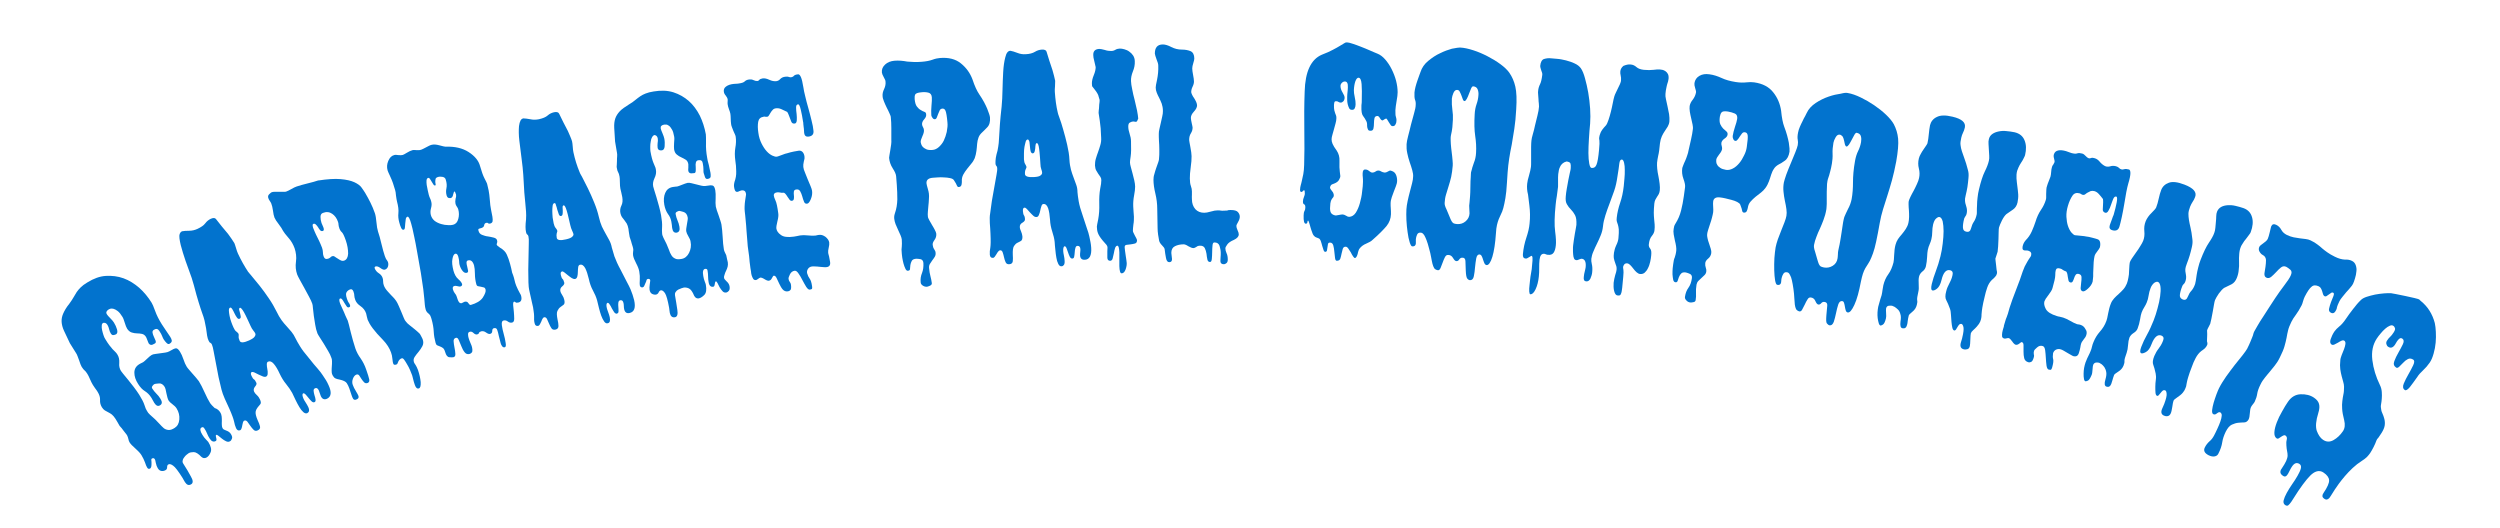 <?xml version="1.0" encoding="utf-8"?>
<!-- Generator: Adobe Illustrator 23.0.6, SVG Export Plug-In . SVG Version: 6.00 Build 0)  -->
<svg version="1.1" id="Layer_1" xmlns="http://www.w3.org/2000/svg" xmlns:xlink="http://www.w3.org/1999/xlink" x="0px" y="0px"
	 viewBox="0 0 1457.1 307.5" style="enable-background:new 0 0 1457.1 307.5;" xml:space="preserve">
<style type="text/css">
	.st0{enable-background:new    ;}
	.st1{fill:#0273CE;}
</style>
<title>Artboard 1</title>
<g class="st0">
	<path class="st1" d="M128.4,240.4c0.5,0.8,0.7,1.6,0.8,2.4s0.1,1.7,0.1,2.6c0,0.9-0.1,1.7,0,2.4c0,0.8,0.2,1.4,0.5,1.9
		c0.3,0.5,1,0.9,2.2,1.3c1.1,0.4,2,1,2.6,2c0.6,1,0.9,1.9,0.6,2.6s-0.5,1.2-1,1.5c-0.8,0.5-1.5,0.5-2.4,0.1s-1.6-0.9-2.4-1.5
		c-0.8-0.6-1.5-1.2-2.1-1.7c-0.6-0.5-1-0.7-1.3-0.5c-0.3,0.2-0.3,0.7,0,1.7s0.2,1.5-0.2,1.8c-1.3,0.8-2.5,0.3-3.6-1.4
		c-0.6-0.9-1.1-1.9-1.5-2.9c-0.4-1-0.9-2-1.6-3c-0.5-0.8-1-0.9-1.7-0.5c-1,0.6-0.8,2.1,0.6,4.3c0.6,1,1.3,1.9,2.1,2.7
		c0.7,0.8,1.2,1.2,1.3,1.4c1.5,2.4,2,4.4,1.4,5.9c-0.6,1.5-1.3,2.5-2.3,3.1c-0.5,0.3-1,0.4-1.5,0.4c-0.6,0-1.1-0.3-1.6-0.7
		c-1.8-1.9-3.3-2.8-4.5-2.8c-1.2,0-2.2,0.2-2.9,0.6c-0.3,0.2-0.7,0.5-1.2,0.9c-0.5,0.4-1,0.9-1.4,1.5c-0.4,0.5-0.8,1.1-0.9,1.8
		c-0.2,0.7-0.1,1.3,0.3,1.9c1.8,2.8,3.3,5.3,4.5,7.6c1.3,2.2,1.3,3.7,0.2,4.4c-1.4,0.9-2.6,0.5-3.7-1.2c-0.1-0.2-0.3-0.6-0.7-1.2
		c-0.3-0.6-0.6-1.1-0.8-1.4c-2.4-3.8-4.2-6.2-5.4-7c-1.2-0.9-2.2-1.1-2.8-0.7c-0.5,0.3-0.7,0.8-0.7,1.6s-0.3,1.4-0.9,1.7
		c-0.7,0.4-1.4,0.6-2.3,0.5s-1.7-0.6-2.3-1.7c-0.5-0.8-0.8-1.7-1.1-3c-0.2-1.2-0.4-2-0.6-2.2c-0.4-0.6-1-0.8-1.7-0.3
		c-0.3,0.2-0.4,0.5-0.3,1s0.1,1.1,0.1,1.7c0,0.6,0,1.2-0.1,1.8c-0.1,0.5-0.3,0.9-0.6,1.2c-0.8,0.5-1.4,0.3-1.9-0.6
		c-0.3-0.6-0.8-1.5-1.2-2.9c-0.5-1.4-1.2-2.8-2.1-4.3c-0.7-1.1-1.9-2.4-3.5-3.8s-2.8-2.6-3.4-3.6c-0.3-0.6-0.6-1.2-0.7-2
		c-0.2-0.8-0.4-1.4-0.7-2c-0.2-0.4-0.6-0.9-1.1-1.5c-0.5-0.6-1-1.2-1.4-1.8c-0.4-0.6-0.8-1.1-1.2-1.5c-0.4-0.4-0.6-0.7-0.7-0.8
		c-0.3-0.6-0.8-1.3-1.2-2.1c-0.5-0.9-0.9-1.5-1.2-2c-0.7-1.1-1.4-1.9-2.1-2.5c-0.7-0.5-1.4-1-2.1-1.3c-0.7-0.4-1.3-0.7-2-1.1
		c-0.6-0.4-1.2-1-1.7-1.8c-0.8-1.3-1.2-2.7-1.1-4.3c0.1-1.5-0.4-3.1-1.4-4.7c-0.3-0.6-0.9-1.3-1.6-2.3c-0.7-1-1.1-1.6-1.2-1.8
		c-0.5-0.8-1.1-2-1.7-3.4c-0.6-1.4-1.1-2.4-1.5-3c-0.6-1-1.2-1.7-1.6-2s-1-1-1.7-2.1c-0.2-0.3-0.4-0.8-0.7-1.5
		c-0.3-0.7-0.5-1.5-0.8-2.3c-0.3-0.8-0.6-1.6-0.9-2.4s-0.6-1.5-1-2l-3.5-5.6c-1.4-2.9-2.5-5.3-3.4-7.2c-0.9-1.9-1.3-3.7-1.4-5.2
		c-0.1-1.6,0.2-3.2,0.9-4.8s1.8-3.6,3.6-5.8c1-1.4,1.9-2.7,2.5-3.8c0.6-1.1,1.2-2.1,1.8-3c0.6-0.9,1.4-1.8,2.3-2.7
		c0.9-0.9,2.2-1.9,3.9-2.9c3.7-2.3,7.3-3.6,10.8-3.8s7,0.2,10.3,1.4c3.3,1.2,6.3,3.1,9.1,5.5c2.8,2.5,5.2,5.4,7.3,8.8
		c0.4,0.6,1.1,2.2,2,4.7c0.9,2.5,2.2,5.1,3.9,7.8c0.5,0.8,1.2,1.8,2.2,3.3s1.9,2.8,2.7,4c0.5,0.8,0.8,1.5,0.9,2.1s-0.2,1.3-1.2,1.9
		c-0.6,0.4-1.2,0.2-1.8-0.4s-1.2-1.3-1.7-2.1c-0.3-0.5-0.6-1.1-0.9-1.9c-0.3-0.8-0.8-1.8-1.7-3.1c-0.8-1.2-1.8-1.4-3.1-0.6
		c-0.7,0.4-0.9,1-0.8,1.7s0.4,1.6,0.8,2.4s0.7,1.6,1,2.3c0.2,0.7,0.1,1.2-0.3,1.5c-1.1,0.7-1.9,1-2.5,0.9c-0.5-0.1-0.9-0.4-1.2-0.8
		c-0.2-0.3-0.4-0.9-0.8-1.9s-0.6-1.6-0.8-1.9c-0.6-1-1.4-1.6-2.4-1.8c-1-0.2-1.9-0.3-2.9-0.3c-1,0-2-0.2-3-0.5c-1-0.3-1.9-1-2.7-2.2
		c-0.5-0.8-0.9-1.9-1.4-3.5s-0.9-2.8-1.4-3.5c-0.9-1.5-1.8-2.6-2.7-3.3c-0.9-0.7-1.7-1.1-2.4-1.3s-1.3-0.2-1.8-0.1
		c-0.5,0.2-0.8,0.3-1,0.4c-1.4,0.9-1.8,1.8-1.1,2.9c0.3,0.5,0.9,1.2,1.9,2.2c1,1,1.8,1.9,2.2,2.6c0.8,1.3,1.4,2.6,1.8,4
		c0.4,1.4,0.2,2.3-0.5,2.8c-0.5,0.3-1,0.4-1.6,0.5s-1.1-0.3-1.5-0.9c-0.5-0.8-0.8-1.6-1-2.5c-0.2-0.9-0.5-1.7-0.9-2.4
		c-0.5-0.8-1-1.2-1.5-1.3c-0.5-0.1-0.9-0.1-1.1,0c-0.5,0.3-0.8,0.8-0.8,1.6c-0.1,0.8,0,1.6,0.2,2.6c0.2,1,0.5,1.9,0.8,2.9
		s0.7,1.8,1.1,2.4c0.9,1.5,1.7,2.7,2.4,3.6c0.7,0.9,1.3,1.6,1.8,2.2c0.6,0.6,1.1,1.1,1.5,1.5c0.5,0.4,0.9,1,1.3,1.6
		c0.9,1.4,1.2,3,1.1,4.9c-0.2,1.9,0.2,3.4,1,4.7c0.1,0.2,0.6,0.8,1.3,1.7s1.7,2.1,2.8,3.4s2.2,2.8,3.4,4.3c1.2,1.6,2.2,3,3.1,4.4
		c1.5,2.4,2.6,4.5,3.1,6.1s1,2.8,1.4,3.3c0.4,0.8,1,1.6,1.8,2.3c0.8,0.7,1.8,1.6,3,2.7c0.9,0.9,1.8,1.8,2.6,2.7
		c0.8,0.9,1.6,1.7,2.4,2.4s1.8,1,2.8,1.1c1,0.1,2.2-0.3,3.6-1.2c1.6-1,2.5-2.6,2.7-4.9c0.2-2.3-0.3-4.4-1.6-6.5
		c-0.5-0.8-1.3-1.6-2.4-2.4s-1.9-1.6-2.2-2.1c-0.2-0.4-0.5-0.9-0.7-1.7c-0.2-0.8-0.4-1.6-0.6-2.5c-0.2-0.9-0.3-1.7-0.5-2.4
		c-0.2-0.7-0.4-1.2-0.6-1.5c-0.9-1.4-2-2.1-3.4-1.9c-1.4,0.1-2.3,0.2-2.6,0.4c-0.4,0.2-0.7,0.6-1.1,1.1c-0.3,0.5-0.4,0.9-0.1,1.4
		c0.7,1.1,1.5,2.1,2.4,3c0.9,0.9,1.7,1.8,2.4,3c1.1,1.8,1.1,3-0.2,3.8c-1.2,0.8-2.3,0.3-3.4-1.4c-0.2-0.3-0.5-0.8-0.9-1.6
		s-0.8-1.4-1-1.7c-0.9-1.4-2.1-2.6-3.5-3.5c-1.5-0.9-2.8-2.3-4-4.2c-1.5-2.3-2.2-4.5-2.2-6.6c0-2.1,0.9-3.7,2.8-4.9
		c0.4-0.2,0.8-0.5,1.3-0.7c0.5-0.2,0.8-0.4,1-0.5c0.4-0.2,1.1-0.9,2.2-1.9c1.1-1.1,2-1.8,2.6-2.2c0.6-0.4,1.3-0.6,2.3-0.7
		s1.9-0.3,2.9-0.4c0.9-0.1,1.9-0.3,2.9-0.4c0.9-0.1,1.7-0.4,2.3-0.7c2-1.2,3.3-1.8,4-1.8c0.7,0,1.5,0.7,2.3,2c0.7,1.1,1.4,2.6,2,4.4
		c0.6,1.8,1.2,3.2,1.9,4.3c0.3,0.5,0.8,1.1,1.4,1.8c0.6,0.7,1.3,1.5,2,2.3c0.7,0.8,1.4,1.6,2.1,2.4c0.7,0.8,1.2,1.5,1.6,2
		c1,1.6,2.1,3.7,3.3,6.4c1.2,2.7,2.3,4.8,3.3,6.4c0.4,0.6,1.3,1.6,2.6,2.8C126.8,238.3,127.8,239.4,128.4,240.4z"/>
</g>
<g class="st0">
	<path class="st1" d="M106.1,134.8c1-0.2,2.4-0.3,4.1-0.3s3.4-0.4,4.9-1.1c2.1-1,3.6-2,4.5-3.2c0.9-1.2,2-2.1,3.3-2.7
		c1.4-0.6,2.4-0.6,3,0.2c0.6,0.8,1.7,2.2,3.4,4.3l3.6,4.3c0.7,0.9,1.3,1.8,2,2.8c0.7,1,1.2,1.8,1.7,2.6c0.3,0.7,0.6,1.7,1,3
		c0.4,1.3,0.7,2.3,1.1,3.1c1.8,3.9,3.8,7.4,5.9,10.6c0.1,0.2,0.8,1,2.1,2.5s2.8,3.4,4.6,5.6c1.8,2.3,3.6,4.7,5.4,7.4
		c1.8,2.6,3.2,5.1,4.4,7.5c1,2.1,2,3.8,3,5.2c1,1.3,2,2.6,3,3.6c1,1.1,1.9,2.1,2.8,3.2c0.9,1.1,1.7,2.4,2.4,3.9
		c0.5,1.1,1.4,2.6,2.6,4.6s3,4.3,5.3,7c2,2.5,3.6,4.5,4.9,5.9c1.3,1.5,2.3,2.8,3,3.9s1.4,2.1,1.9,2.9c0.5,0.8,1,1.8,1.5,2.9
		c1.9,4.1,1.6,6.7-0.9,7.9c-1.6,0.7-2.8,0.2-3.6-1.5c-0.2-0.5-0.4-1.1-0.6-1.7c-0.2-0.6-0.4-1.2-0.6-1.7c-0.6-1.2-1.3-1.6-2.2-1.2
		c-0.6,0.3-0.9,0.8-0.8,1.6c0.1,0.8,0.2,1.6,0.5,2.5s0.5,1.6,0.6,2.4s0,1.3-0.6,1.6c-0.5,0.2-1.1,0.1-1.7-0.5s-1.2-1.2-1.8-2
		c-0.6-0.8-1.2-1.4-1.7-2c-0.6-0.6-1.1-0.8-1.5-0.6c-0.5,0.5-0.4,1.5,0.3,3.1c0.2,0.5,0.6,1.2,1.2,2.1c0.6,0.9,1.1,1.8,1.5,2.6
		c0.5,1,0.6,1.8,0.5,2.4c-0.1,0.6-0.5,1-1,1.3c-0.7,0.3-1.5,0.1-2.3-0.6s-1.6-1.7-2.3-2.9c-0.7-1.2-1.5-2.6-2.2-4.1
		c-0.7-1.5-1.4-2.9-2-4.2c-0.9-1.6-2.1-3.4-3.5-5.1c-1.5-1.8-2.7-3.8-3.8-6.1c-1.1-2.4-2.2-4.3-3.4-5.7c-1.2-1.4-2.3-1.8-3.4-1.3
		c-0.5,0.2-0.7,0.8-0.7,1.6c0,0.8,0.1,1.7,0.3,2.7s0.3,1.9,0.2,2.7c0,0.9-0.4,1.4-0.9,1.7c-0.5,0.2-1.1,0.2-1.9-0.1
		s-1.6-0.7-2.5-1.1s-1.7-0.9-2.4-1.2s-1.2-0.4-1.5-0.3c-0.7,0.3-0.8,1.1-0.2,2.3c0.5,1.1,1,1.8,1.4,2s0.9,0.9,1.4,2
		c0.3,0.6,0,1.4-0.8,2.3c-0.8,1-0.9,1.9-0.5,2.9c0.3,0.6,0.8,1.3,1.6,2c0.8,0.7,1.4,1.6,1.8,2.5c0.6,1.3,0.7,2.2,0.2,2.8
		c-0.5,0.6-1,1.2-1.5,1.8s-1,1.5-1.2,2.5c-0.2,1.1,0.2,2.8,1.2,5.1c0.6,1.2,1,2.3,1.3,3.4c0.3,1.1-0.1,1.9-1.2,2.4
		c-1,0.5-1.8,0.4-2.5-0.3c-0.7-0.7-1.3-1.4-1.9-2.3c-0.6-0.9-1.2-1.7-1.7-2.4c-0.6-0.7-1.2-0.9-1.9-0.6c-0.3,0.1-0.5,0.5-0.7,1
		c-0.2,0.6-0.3,1.1-0.4,1.7s-0.2,1.2-0.4,1.7c-0.2,0.6-0.4,0.9-0.7,1.1c-1.1,0.5-1.9,0.1-2.5-1.1c-0.3-0.7-0.5-1.3-0.7-1.9
		c-0.1-0.6-0.3-1.2-0.5-2.1s-0.5-1.8-0.9-2.9c-0.4-1.1-1-2.6-1.8-4.4c-0.9-1.9-1.8-3.9-2.7-5.9s-1.5-3.8-1.9-5.3l-1.7-7.2l-2.9-15.2
		c-0.3-1.7-0.6-3-1-3.9c-0.2-0.5-0.5-0.8-0.9-1c-0.4-0.1-0.7-0.6-1-1.2c-0.4-0.8-0.7-1.8-0.9-3c-0.2-1.2-0.4-2.6-0.6-4.3
		c-0.3-1.7-0.6-3.2-0.9-4.5c-0.3-1.3-0.8-2.8-1.4-4.4s-1.2-3.6-2-6.1s-1.7-5.8-2.8-10c-0.7-2.7-1.7-5.7-3-9.1s-2.4-6.7-3.4-9.9
		c-1-3.2-1.7-5.9-2-8.3C104.3,136.9,104.8,135.4,106.1,134.8z M134.1,179.3c-0.5,0.2-0.7,0.8-0.7,1.7c0,0.9,0.2,1.9,0.4,3.1
		c0.2,1.2,0.6,2.4,1,3.6s0.9,2.3,1.3,3.2c0.5,1.1,1,1.9,1.6,2.3s1,0.9,1.3,1.3c0.1,0.3,0.2,0.8,0.1,1.5s0.1,1.6,0.6,2.7
		c0.6,1.2,2.4,1.1,5.5-0.3c1.7-0.8,2.8-1.5,3.2-2.2c0.5-0.7,0.6-1.3,0.4-1.8c-0.2-0.5-0.6-1.1-1.2-1.8c-0.6-0.7-1.1-1.6-1.6-2.7
		c-1.1-2.5-2.1-4.5-2.8-6s-1.4-2.6-1.8-3.2c-0.5-0.7-0.9-1.1-1.1-1.2s-0.4-0.2-0.5-0.1c-0.4,0.2-0.5,0.6-0.4,1.2
		c0.1,0.6,0.3,1.2,0.5,1.9s0.3,1.4,0.4,2c0.1,0.6-0.2,1.1-0.7,1.3s-1,0-1.5-0.7s-1-1.5-1.4-2.4s-0.9-1.8-1.3-2.5
		C134.9,179.4,134.5,179.2,134.1,179.3z"/>
</g>
<g class="st0">
	<path class="st1" d="M246.3,197.6c0.6,1.6,0.5,2.9-0.1,4.1c-0.6,1.2-1.4,2.3-2.2,3.3c-0.9,1-1.6,2-2.3,3s-0.8,2.1-0.4,3.2
		c0.1,0.3,0.4,0.8,0.9,1.5c0.5,0.7,0.9,1.7,1.4,2.9c0.9,2.6,1.4,5,1.6,7.1c0.1,2.2-0.2,3.4-1.1,3.7c-0.9,0.3-1.7-0.3-2.3-2
		c-0.4-1.2-0.8-2.4-1-3.4c-0.2-1-0.5-1.8-0.6-2.3c-0.3-0.8-0.7-1.8-1.2-3c-0.5-1.2-1.1-2.3-1.7-3.3c-0.6-1.1-1.2-2-1.7-2.7
		s-1-1-1.4-0.9c-0.6,0.2-1.1,0.5-1.4,0.9c-0.3,0.4-0.6,0.8-0.7,1.1s-0.3,0.7-0.4,1s-0.4,0.6-0.8,0.7c-0.3,0.1-0.6,0.1-1,0.1
		c-0.4-0.1-0.6-0.3-0.8-0.9c-0.1-0.4-0.3-1.3-0.4-2.6c-0.1-1.4-0.4-2.6-0.8-3.7c-0.9-2.5-2.4-4.9-4.7-7.3c-2.5-2.5-4.5-4.8-6-6.8
		c-1.5-2-2.4-3.7-2.9-4.9c-0.2-0.7-0.4-1.4-0.5-1.9c-0.1-0.6-0.2-1.1-0.4-1.8c-0.6-1.8-1.7-3.2-3.3-4.3c-1.6-1.1-2.5-2.2-3-3.5
		c-0.4-1.1-0.6-2-0.6-2.6c0-0.6-0.1-1.4-0.5-2.4c-0.4-1.1-1.1-1.6-2-1.2c-0.8,0.3-1.5,0.8-2,1.6c-0.5,0.8-0.4,2,0.2,3.8
		c0.4,1.2,0.8,2.1,1.1,2.4s0.5,0.8,0.7,1.3c0.1,0.4,0.1,0.7,0,0.9s-0.4,0.3-0.6,0.4c-0.5,0.2-1,0-1.4-0.6s-0.9-1.3-1.3-2
		s-0.8-1.4-1.2-1.9s-0.8-0.8-1.3-0.6c-0.6,0.2-0.6,1.3,0.1,3.1c0.1,0.3,0.4,1,0.9,2s0.9,2,1.4,3.1c0.4,1.1,0.9,2.1,1.3,3
		s0.7,1.5,0.8,1.7c0.2,0.5,0.4,1.4,0.7,2.5c0.3,1.2,0.6,2.6,1,4.1c0.4,1.6,0.8,3.2,1.3,4.9c0.5,1.7,1,3.2,1.4,4.6
		c0.7,2.1,1.8,4.1,3.1,5.9c1.3,1.9,2.4,4,3.2,6.4c1,2.8,1.6,4.8,1.8,5.8s-0.1,1.8-0.9,2.1c-0.8,0.3-1.5,0.2-2.1-0.4s-1-1.2-1.5-1.9
		c-0.4-0.7-0.9-1.4-1.3-2c-0.4-0.6-1-0.8-1.6-0.6c-0.9,0.3-1.6,1.1-2.1,2.4s-0.5,2.5-0.1,3.6c0.4,1.1,1,2.4,1.9,3.8
		c0.8,1.4,1.3,2.2,1.4,2.6c0.4,1-0.1,1.8-1.3,2.2c-0.8,0.3-1.4,0.1-1.8-0.5s-0.6-1.3-0.9-2.1c-0.1-0.3-0.3-0.9-0.6-1.8
		c-0.3-0.9-0.5-1.6-0.7-2.1c-0.4-1.1-0.9-2.2-1.5-3.1c-0.6-0.9-2-1.6-4.3-2.1c-1.8-0.3-2.9-0.8-3.3-1.5c-0.5-0.6-0.8-1.2-1-1.8
		c-0.1-0.3-0.2-0.9-0.2-1.7c0-0.8,0-1.7,0.1-2.7s0.1-1.9,0.1-2.8c0-0.9-0.1-1.6-0.3-2c-0.5-1.4-1.1-2.8-2-4.2
		c-0.9-1.4-1.7-2.8-2.5-4.2c-0.8-1.3-1.6-2.6-2.3-3.6c-0.7-1.1-1.2-1.9-1.4-2.4c-0.6-1.6-1-3.2-1.3-5.1s-0.6-3.5-0.8-5.1
		s-0.4-3.1-0.5-4.4c-0.1-1.3-0.2-2.2-0.4-2.7c-0.4-1.1-1-2.5-1.9-4.1s-1.8-3.3-2.7-5s-1.8-3.3-2.6-4.7c-0.8-1.4-1.3-2.5-1.6-3.2
		c-0.8-2.3-1.1-4.8-0.7-7.5s0-5.4-0.8-7.8c-0.8-2.2-1.9-4.2-3.6-6.1s-2.6-3.2-3.1-4c-0.5-1.1-1.4-2.4-2.6-4c-1.2-1.5-2-2.8-2.4-3.7
		c-0.4-1-0.7-2.4-0.9-4.1c-0.2-1.7-0.6-3.1-1-4.2c-0.1-0.3-0.4-0.8-0.8-1.4c-0.4-0.6-0.8-1.2-0.9-1.7c-0.3-0.8-0.2-1.6,0.4-2.2
		s1.1-1.1,1.7-1.3c0.4-0.2,1-0.2,1.8-0.2s1.6,0,2.4,0s1.6,0,2.4,0c0.8,0,1.3,0,1.6-0.1c0.8-0.3,1.9-0.8,3.1-1.5s2.2-1.2,3.1-1.5
		c1.8-0.6,3.9-1.2,6.4-1.8c2.5-0.6,4.6-1.2,6.4-1.8l-0.2,0.1c5.3-0.8,9.6-1.1,13-0.8c3.4,0.3,6,0.9,8,1.8c1.9,0.9,3.4,1.9,4.2,3.1
		s1.6,2.2,2.1,3.1c1.2,2,2.2,3.9,3.1,5.7c0.9,1.8,1.8,3.9,2.6,6.2c0.4,1.2,0.7,3,0.9,5.3c0.2,2.3,0.5,4,0.9,5.3
		c0.7,1.9,1.3,4.3,2,7.2c0.7,3,1.4,5.4,2,7.2c0.4,1,0.7,1.8,1.1,2.2c0.3,0.5,0.6,0.9,0.7,1.2c0.3,0.9,0.3,1.8,0,2.7
		c-0.3,0.9-0.9,1.4-1.6,1.7s-1.6,0-2.8-0.9c-1.1-0.8-2-1.1-2.8-0.9c-0.5,0.2-0.7,0.5-0.5,1.1c0.4,1.1,1.2,2.1,2.3,2.8
		c1.1,0.7,1.9,1.6,2.3,2.8c0.2,0.6,0.3,1.3,0.3,2s0.1,1.5,0.4,2.3c0.4,1.2,1.2,2.4,2.3,3.6c1.5,1.7,2.6,2.8,3.1,3.3
		c0.5,0.5,1.1,1.2,1.8,2.2c0.5,0.8,1,1.7,1.5,2.9c0.5,1.2,1,2.3,1.5,3.5c0.5,1.2,0.9,2.3,1.4,3.4c0.4,1.1,0.9,1.9,1.4,2.4
		c0.4,0.6,1.1,1.2,2.1,2c1,0.8,2,1.6,3,2.4c1.1,0.9,2,1.7,2.9,2.6C245.4,195.9,246,196.8,246.3,197.6z M201.5,140
		c-0.9-2.6-1.7-4.2-2.3-4.7s-1-1.2-1.3-1.9c-0.4-1.1-0.6-2-0.6-2.5s-0.1-1-0.3-1.6c-0.7-2.1-1.9-3.7-3.4-4.7
		c-1.6-1.1-3.4-1.3-5.4-0.5c-0.9,0.3-1.4,1.1-1.4,2.3s0.2,2.4,0.6,3.6c0.1,0.3,0.3,0.8,0.6,1.4c0.3,0.6,0.4,1,0.5,1.2
		c0.4,1.1,0.3,1.8-0.3,2c-0.6,0.2-1.1,0.1-1.6-0.4s-0.8-1.1-1.2-1.7c-0.4-0.6-0.8-1.2-1.3-1.6c-0.5-0.5-0.9-0.6-1.5-0.4
		c-0.5,0.2-0.5,0.9-0.1,2.3c0.1,0.3,0.4,1.1,0.9,2.2c0.5,1.2,1.1,2.4,1.7,3.6c0.6,1.2,1.2,2.4,1.7,3.6c0.5,1.2,0.8,1.9,0.9,2.2
		c0.3,0.9,0.5,1.8,0.5,2.6c0,0.8,0.1,1.6,0.4,2.4c0.5,1.4,1.3,1.8,2.6,1.4c0.6-0.2,1.1-0.5,1.4-0.8s0.6-0.6,1.1-0.7
		c0.4-0.1,0.9-0.1,1.4,0.3s1.1,0.7,1.7,1.1c0.6,0.4,1.2,0.8,1.9,1.1c0.6,0.3,1.3,0.3,1.9,0.1c1.4-0.5,2.2-1.9,2.3-4.1
		C202.9,145.4,202.5,142.9,201.5,140z"/>
</g>
<g class="st0">
	<path class="st1" d="M300.3,164.9c0.1,0.4,0.3,1,0.6,1.7c0.3,0.7,0.7,1.4,1,2.2c0.4,0.8,0.7,1.4,1.1,2.1c0.4,0.6,0.6,1.1,0.7,1.4
		c0.6,2.2,0.1,3.6-1.5,4c-0.9,0.2-1.4,0.2-1.7-0.1c-0.3-0.3-0.6-0.4-0.8-0.4c-0.5,0.1-0.7,0.8-0.6,2.1s0.2,2.5,0.4,3.9
		c0.1,1.4,0.2,2.7,0.2,4c0,1.3-0.4,2-1.2,2.2c-0.9,0.2-1.7,0-2.5-0.6c-0.8-0.6-1.6-0.8-2.5-0.6c-0.9,0.2-1.2,1.1-1,2.8
		c0.2,1.6,0.6,3.3,1.1,5.1c0.5,1.8,0.9,3.5,1.1,5.1c0.3,1.6,0.1,2.5-0.5,2.6c-0.6,0.2-1.2-0.1-1.6-0.7c-0.4-0.6-0.7-1.2-0.8-1.7
		c-0.1-0.3-0.2-0.9-0.4-1.6c-0.2-0.7-0.4-1.5-0.6-2.3c-0.2-0.8-0.3-1.5-0.5-2.2c-0.2-0.6-0.3-1.1-0.4-1.3c-0.3-1.2-1-1.6-2.1-1.3
		c-0.6,0.2-0.9,0.7-0.9,1.6c0,0.9-0.4,1.5-1.2,1.7c-0.6,0.2-1.4-0.1-2.4-0.8c-0.9-0.7-1.9-0.9-2.8-0.7c-0.7,0.2-1.2,0.5-1.3,0.9
		s-0.4,0.7-1,0.9c-0.7,0.2-1.5-0.1-2.2-0.8c-0.7-0.7-1.5-1-2.3-0.7c-0.6,0.2-0.9,0.6-0.9,1.4s0.1,1.4,0.3,2.1c0.3,0.9,0.6,2,1.1,3
		c0.5,1.1,0.8,1.9,0.9,2.4c0.2,0.9,0.3,1.7,0.2,2.4s-0.7,1.3-1.6,1.6c-1.2,0.3-2.1,0-2.9-1s-1.4-2.2-1.9-3.5c-0.5-1.3-1-2.5-1.5-3.6
		s-1-1.5-1.7-1.3c-1,0.3-1.4,1-1.3,2.1c0.1,1.1,0.2,2.3,0.5,3.6s0.4,2.4,0.5,3.6c0.1,1.1-0.3,1.8-1.1,2c-0.5,0.1-1.3,0.1-2.4,0
		s-1.9-1.1-2.4-2.9c-0.4-1.3-0.8-2.1-1.4-2.5c-0.6-0.4-1.1-0.7-1.7-0.9c-0.6-0.2-1.1-0.4-1.5-0.6c-0.5-0.2-0.8-0.7-1-1.4
		c-0.6-2.2-1-4.4-1.1-6.6s-0.5-4.6-1.3-7.4c-0.3-0.9-0.5-1.6-0.8-2.1c-0.3-0.4-0.6-0.8-1-1.1c-0.4-0.3-0.7-0.6-0.9-0.9
		c-0.3-0.3-0.5-0.8-0.7-1.4c-0.3-1-0.4-1.9-0.5-2.8s-0.2-2.1-0.3-3.5c-0.1-1.4-0.3-3.3-0.6-5.6c-0.3-2.3-0.8-5.4-1.4-9.4
		c-0.9-4.9-1.6-9-2.2-12.4s-1.1-6.2-1.6-8.4c-0.5-2.2-0.9-3.9-1.1-5.1c-0.3-1.2-0.5-2.1-0.7-2.7c-0.8-3-1.6-4.4-2.2-4.2
		c-0.5,0.2-0.9,0.6-1,1.4s-0.2,1.6-0.3,2.5c-0.1,0.9-0.1,1.7-0.2,2.4c-0.1,0.8-0.3,1.2-0.8,1.3c-0.5,0.1-1-0.2-1.4-1.1
		c-0.4-0.9-0.8-1.9-1.1-3.2c-0.5-1.8-0.7-3.6-0.5-5.4c0.2-1.8-0.1-4.1-0.8-6.7c-0.2-0.8-0.4-2-0.6-3.5c-0.1-1.5-0.3-2.6-0.5-3.2
		c-0.8-2.9-1.7-5.5-2.8-7.8c-1.1-2.3-1.6-3.6-1.6-3.7c-0.5-1.8-0.4-3.6,0.4-5.5c0.8-1.9,1.9-3,3.4-3.4c0.5-0.2,1.4-0.2,2.5,0
		c1.1,0.1,2,0.1,2.6-0.1c0.5-0.2,1.3-0.6,2.4-1.3s2.2-1.2,3.3-1.5c0.2-0.1,0.9-0.1,2.2,0c1.3,0.1,2.2,0,2.7-0.2
		c0.6-0.2,1.6-0.7,2.9-1.4s2.4-1.3,3.3-1.5c1.2-0.3,2.7-0.2,4.5,0.3c1.9,0.5,3,0.8,3.5,0.8c5.4-0.2,9.9,0.8,13.5,3.1
		s5.9,5.1,6.7,8.2c0.9,3.1,1.7,5.5,2.6,7.2s1.4,2.8,1.5,3.1c0.3,1.2,0.6,2.5,0.9,3.9s0.5,3.3,0.7,5.6c0.1,2.1,0.4,4,0.7,5.6
		c0.3,1.6,0.6,3,0.8,4.1c0.2,1.1,0.2,2.1,0.1,2.7s-0.6,1.1-1.4,1.3c-0.5,0.1-0.9,0.1-1.2-0.2s-0.6-0.3-1.2-0.2
		c-0.6,0.2-1,0.6-1.1,1.4s-0.7,1.3-1.6,1.6c-0.9,0.2-1.4,0.4-1.6,0.5c-0.2,0.1-0.3,0.5-0.1,1.1c0.3,1.2,1,2,2.1,2.4s2.2,0.8,3.4,0.9
		c1.2,0.2,2.3,0.4,3.4,0.7s1.7,0.8,1.9,1.5c0.2,0.6,0.2,1.2,0,1.6c-0.2,0.4-0.2,0.8-0.2,1c0.1,0.4,0.8,1,2,1.8
		c1.9,1.1,3.2,2.4,3.9,4c0.7,1.6,1.4,3.4,1.9,5.4c0.5,1.8,0.9,3.5,1.2,5.1C299.3,160.8,299.8,162.7,300.3,164.9z M265.8,113.4
		c-0.4-1.3-0.7-1.9-1-1.8c-0.2,0.1-0.4,0.7-0.7,1.8c-0.2,1.2-0.7,1.8-1.3,2c-0.2,0.1-0.6,0.1-1.2,0c-0.6-0.1-1-0.6-1.3-1.5
		c-0.4-1.4-0.4-2.8-0.1-4.2s0.2-3.1-0.4-5c-0.2-0.8-0.8-1.4-1.8-1.6c-1-0.2-1.9-0.2-2.9,0.1c-0.6,0.2-1,0.5-1.2,1
		c-0.1,0.5-0.2,1-0.2,1.6s0.1,1.1,0.2,1.5c0.1,0.4,0,0.7-0.2,0.8c-0.4,0.1-0.8-0.1-1.1-0.6c-0.3-0.5-0.6-1-1-1.6
		c-0.3-0.6-0.7-1.1-1-1.6c-0.3-0.5-0.7-0.7-1.1-0.6c-0.5,0.2-0.8,0.6-0.9,1.4c-0.1,0.8,0,1.7,0.1,2.7c0.2,1,0.4,2,0.6,3.1
		c0.2,1.1,0.4,1.9,0.6,2.6c0.2,0.8,0.5,1.6,0.8,2.2c0.3,0.6,0.5,1.2,0.6,1.7c0.4,1.3,0.3,2.6-0.1,4c-0.4,1.4-0.4,2.7-0.1,3.9
		c0.4,1.5,1.2,2.6,2.3,3.5c1.1,0.8,2.4,1.4,3.8,1.8c1.4,0.4,2.7,0.6,3.9,0.6c1.3,0.1,2.3,0,3-0.2c1.5-0.4,2.5-1.5,3-3.4
		c0.5-1.8,0.5-3.7,0-5.5c-0.1-0.5-0.4-1.1-0.8-1.6c-0.4-0.5-0.6-1.1-0.8-1.6c-0.2-0.8-0.2-1.8,0-3
		C265.9,114.7,265.9,113.9,265.8,113.4z M283,168.7c-0.2-0.6-0.5-1.1-1.1-1.2c-0.6-0.2-1.1-0.3-1.7-0.4c-0.6-0.1-1.1-0.2-1.6-0.3
		c-0.5-0.1-0.8-0.5-1-1.2c-0.5-1.9-0.8-3.9-0.8-6s-0.2-3.7-0.5-4.9c-0.7-2.4-1.9-3.4-3.6-2.9c-0.5,0.1-0.8,0.6-0.8,1.3
		c0,0.7,0.2,1.5,0.4,2.3s0.4,1.6,0.5,2.3c0.1,0.7-0.1,1.1-0.7,1.3c-0.9,0.2-1.7-0.1-2.5-1.1c-0.8-1-1.4-2.2-1.8-3.7
		c-0.1-0.5-0.2-1.1-0.2-1.8s-0.2-1.6-0.5-2.8c-0.4-1.4-1-1.9-1.8-1.7c-0.7,0.2-1.3,1.2-1.6,3c-0.4,1.8-0.1,4.1,0.6,6.9
		c0.6,2.1,1.5,3.8,2.8,4.9c1.3,1.1,2,2.1,2.2,2.8c0.2,0.7-0.1,1.2-1,1.5c-0.3,0.1-0.9,0-1.6-0.2c-0.8-0.2-1.4-0.3-1.9-0.1
		c-0.9,0.2-1.1,0.9-0.8,2.1c0.3,0.9,0.7,1.7,1.2,2.3c0.6,0.6,1.1,1.8,1.6,3.6c0.2,0.6,0.5,1.2,0.9,1.6s0.9,0.5,1.4,0.4
		c0.2-0.1,0.5-0.2,0.8-0.4c0.3-0.2,0.6-0.3,0.8-0.4c1.1-0.3,1.8,0,2.3,0.8c0.5,0.8,1,1.2,1.5,1c3.1-0.9,5.4-2.2,6.8-4.1
		C282.7,171.4,283.3,169.9,283,168.7z"/>
</g>
<g class="st0">
	<path class="st1" d="M305,69c1,0,2.4,0.2,4.1,0.5c1.7,0.4,3.4,0.3,5,0c2.2-0.5,4-1.2,5.1-2.2c1.1-1,2.4-1.6,3.8-1.9
		c1.5-0.3,2.5,0,2.9,0.9s1.2,2.5,2.4,4.9l2.6,5c0.5,1,0.9,2.1,1.4,3.2c0.5,1.1,0.8,2,1.1,2.9c0.2,0.8,0.3,1.8,0.4,3.1
		c0.1,1.3,0.2,2.4,0.4,3.3c0.9,4.2,2.1,8,3.6,11.6c0,0.2,0.5,1.2,1.5,2.9c0.9,1.7,2,3.9,3.3,6.5s2.5,5.4,3.7,8.3
		c1.2,2.9,2.1,5.7,2.7,8.3c0.5,2.2,1.1,4.1,1.8,5.7c0.7,1.5,1.5,2.9,2.2,4.2c0.7,1.2,1.4,2.5,2.1,3.8c0.7,1.3,1.2,2.7,1.5,4.3
		c0.3,1.2,0.8,2.9,1.5,5.1c0.8,2.2,2,4.9,3.7,8c1.4,2.8,2.6,5.1,3.5,6.8c0.9,1.7,1.7,3.2,2.2,4.4s0.9,2.3,1.2,3.2
		c0.3,0.9,0.6,1.9,0.9,3.1c1,4.4,0.1,6.9-2.6,7.5c-1.7,0.4-2.8-0.3-3.2-2.2c-0.1-0.5-0.2-1.1-0.2-1.8c0-0.7-0.1-1.3-0.2-1.8
		c-0.3-1.3-0.9-1.8-1.9-1.6c-0.6,0.1-1,0.6-1.1,1.4s-0.1,1.7,0,2.5c0.1,0.9,0.1,1.7,0.1,2.5c0,0.8-0.3,1.2-1,1.4
		c-0.5,0.1-1-0.2-1.5-0.8c-0.5-0.7-0.9-1.5-1.4-2.3c-0.4-0.9-0.8-1.6-1.3-2.3c-0.4-0.7-0.9-1-1.3-0.9c-0.6,0.4-0.7,1.4-0.3,3.1
		c0.1,0.5,0.4,1.3,0.8,2.4s0.7,2,0.9,2.9c0.2,1.1,0.2,1.9,0,2.5s-0.7,0.9-1.2,1c-0.8,0.2-1.5-0.2-2.1-1.1c-0.6-0.9-1.2-2-1.7-3.4
		s-0.9-2.8-1.3-4.4s-0.8-3.1-1.1-4.5c-0.5-1.8-1.3-3.7-2.4-5.7c-1.1-2-1.9-4.3-2.4-6.7c-0.6-2.6-1.3-4.7-2.1-6.3
		c-0.9-1.6-1.9-2.3-3.1-2c-0.5,0.1-0.9,0.6-1,1.4s-0.2,1.7-0.2,2.7c0,1-0.1,1.9-0.3,2.7c-0.2,0.8-0.6,1.3-1.3,1.5
		c-0.5,0.1-1.2-0.1-1.9-0.5c-0.7-0.5-1.5-1-2.2-1.6s-1.4-1.2-2.1-1.7c-0.6-0.5-1.1-0.7-1.4-0.6c-0.8,0.2-1,0.9-0.7,2.2
		c0.3,1.2,0.6,1.9,1,2.2c0.4,0.3,0.7,1.1,1,2.2c0.1,0.6-0.3,1.4-1.2,2.1c-1,0.8-1.3,1.7-1.1,2.8c0.1,0.6,0.5,1.4,1.1,2.3
		c0.6,0.9,1,1.8,1.2,2.8c0.3,1.4,0.2,2.3-0.4,2.8c-0.6,0.5-1.2,0.9-1.9,1.4c-0.7,0.5-1.2,1.2-1.7,2.2s-0.4,2.7,0.1,5.2
		c0.3,1.3,0.5,2.5,0.5,3.6s-0.5,1.8-1.7,2.1c-1.1,0.2-1.9,0-2.4-0.8c-0.5-0.8-1-1.7-1.4-2.7c-0.4-1-0.8-1.9-1.2-2.7
		c-0.4-0.8-1-1.1-1.7-1c-0.3,0.1-0.6,0.4-0.9,0.9c-0.3,0.5-0.5,1.1-0.7,1.6s-0.5,1.1-0.8,1.6c-0.3,0.5-0.6,0.8-0.9,0.9
		c-1.2,0.3-1.9-0.2-2.2-1.5c-0.2-0.8-0.3-1.4-0.3-2c0-0.6,0-1.3,0-2.1c0-0.8-0.1-1.9-0.3-3.1c-0.1-1.2-0.4-2.8-0.9-4.7
		c-0.5-2-0.9-4.1-1.4-6.3c-0.5-2.1-0.7-4-0.7-5.6l-0.1-7.4l0.3-15.4c0.1-1.7,0-3-0.2-4c-0.1-0.5-0.3-0.9-0.7-1.1
		c-0.3-0.2-0.6-0.7-0.7-1.4c-0.2-0.9-0.3-1.9-0.3-3.1c0-1.2,0.1-2.7,0.3-4.3c0.1-1.7,0.1-3.2,0-4.6c-0.1-1.3-0.2-2.8-0.4-4.6
		c-0.2-1.7-0.4-3.8-0.6-6.4c-0.2-2.5-0.4-6-0.6-10.3c-0.2-2.8-0.5-6-1-9.6c-0.5-3.6-0.9-7.1-1.3-10.4s-0.4-6.1-0.2-8.5
		C302.9,70.6,303.6,69.3,305,69z M323.1,118.4c-0.5,0.1-0.9,0.6-1,1.5c-0.1,0.9-0.2,1.9-0.2,3.1c0,1.2,0.1,2.4,0.2,3.8
		c0.2,1.3,0.4,2.5,0.6,3.4c0.3,1.2,0.6,2,1.1,2.6s0.8,1,1,1.6c0.1,0.3,0,0.8-0.3,1.5c-0.2,0.7-0.2,1.6,0,2.8
		c0.3,1.3,2.1,1.6,5.4,0.8c1.8-0.4,3-0.9,3.6-1.5s0.9-1.1,0.7-1.7s-0.4-1.2-0.8-2s-0.7-1.8-1-3c-0.6-2.7-1.1-4.8-1.5-6.4
		c-0.4-1.6-0.8-2.8-1.1-3.6c-0.3-0.8-0.6-1.2-0.8-1.4c-0.2-0.2-0.4-0.3-0.5-0.2c-0.4,0.1-0.6,0.4-0.6,1.1c0,0.6,0.1,1.3,0.1,2
		c0,0.7,0,1.4-0.1,2s-0.4,1-0.9,1.1c-0.5,0.1-1-0.2-1.3-1c-0.3-0.8-0.6-1.7-0.9-2.7c-0.2-1-0.5-1.9-0.8-2.7
		C323.9,118.6,323.5,118.3,323.1,118.4z"/>
</g>
<g class="st0">
	<path class="st1" d="M424.2,152.9c0.1,0.9,0.1,1.7-0.1,2.5c-0.2,0.8-0.5,1.6-0.9,2.4c-0.4,0.8-0.7,1.5-0.9,2.3
		c-0.3,0.7-0.4,1.4-0.3,1.9s0.6,1.2,1.5,2c0.9,0.8,1.5,1.7,1.7,2.8c0.2,1.2,0.1,2.1-0.4,2.7c-0.5,0.6-1,0.9-1.5,1
		c-0.9,0.1-1.6-0.1-2.2-0.8c-0.6-0.7-1.2-1.4-1.7-2.3c-0.5-0.9-0.9-1.7-1.2-2.4c-0.4-0.7-0.7-1.1-1-1c-0.3,0.1-0.5,0.6-0.6,1.5
		c-0.1,1-0.4,1.5-0.8,1.6c-1.5,0.3-2.5-0.6-2.8-2.7c-0.2-1.1-0.3-2.1-0.3-3.2c0-1.1-0.1-2.2-0.3-3.4c-0.1-0.9-0.6-1.2-1.4-1.1
		c-1.2,0.2-1.6,1.6-1.1,4.2c0.2,1.2,0.5,2.3,0.9,3.3s0.6,1.6,0.6,1.8c0.5,2.8,0.2,4.8-0.9,5.9c-1.1,1.1-2.2,1.8-3.2,2
		c-0.5,0.1-1.1,0-1.5-0.2s-0.9-0.7-1.2-1.3c-1-2.4-2-3.8-3.1-4.3s-2.1-0.6-2.9-0.5c-0.3,0.1-0.8,0.2-1.4,0.4s-1.2,0.5-1.9,0.8
		c-0.6,0.3-1.1,0.8-1.5,1.4c-0.4,0.6-0.5,1.2-0.4,1.8c0.6,3.2,1,6.2,1.4,8.7s-0.1,4-1.4,4.2c-1.6,0.3-2.6-0.6-3-2.5
		c0-0.2-0.1-0.7-0.2-1.4c-0.1-0.7-0.1-1.2-0.2-1.6c-0.8-4.4-1.6-7.3-2.4-8.5c-0.8-1.2-1.6-1.8-2.4-1.7c-0.5,0.1-1,0.5-1.3,1.2
		c-0.3,0.7-0.8,1.1-1.5,1.3c-0.8,0.1-1.5,0-2.3-0.4s-1.3-1.2-1.5-2.4c-0.1-0.9-0.1-1.9,0.1-3.1c0.2-1.2,0.3-2,0.3-2.3
		c-0.1-0.8-0.6-1.1-1.5-0.9c-0.3,0.1-0.6,0.3-0.7,0.8c-0.1,0.5-0.3,1-0.6,1.6s-0.5,1.1-0.7,1.6s-0.6,0.8-1,0.9
		c-0.9,0.1-1.4-0.3-1.6-1.2c-0.1-0.6-0.1-1.7,0-3.2c0.1-1.5,0-3.1-0.3-4.8c-0.2-1.3-0.8-2.9-1.8-4.8c-1-1.9-1.6-3.4-1.8-4.6
		c-0.1-0.6-0.1-1.4,0-2.1s0.2-1.4,0-2.1c-0.1-0.4-0.2-1-0.5-1.8c-0.2-0.7-0.5-1.5-0.6-2.1c-0.2-0.7-0.4-1.3-0.6-1.8
		c-0.2-0.5-0.3-0.8-0.3-0.9c-0.1-0.6-0.2-1.5-0.4-2.4s-0.2-1.8-0.3-2.3c-0.2-1.3-0.6-2.3-1-3.1c-0.5-0.8-1-1.4-1.4-2
		c-0.5-0.6-1-1.2-1.4-1.8c-0.4-0.6-0.7-1.4-0.9-2.3c-0.3-1.5-0.1-3,0.6-4.4s0.8-3,0.5-4.9c-0.1-0.7-0.3-1.6-0.6-2.8
		c-0.3-1.2-0.4-1.9-0.5-2.1c-0.2-1-0.3-2.2-0.3-3.8c0-1.6-0.1-2.7-0.2-3.3c-0.2-1.2-0.5-2-0.8-2.5c-0.3-0.4-0.6-1.3-0.8-2.6
		c-0.1-0.3-0.1-0.9,0-1.7s0-1.6,0.1-2.4c0-0.8,0-1.7,0.1-2.5s0-1.6-0.1-2.2l-1.1-6.5c-0.2-3.2-0.4-5.8-0.5-8
		c-0.1-2.1,0.1-3.9,0.6-5.4c0.5-1.5,1.4-2.9,2.6-4.2c1.2-1.3,3.1-2.6,5.5-4.1c1.5-0.9,2.8-1.8,3.7-2.6c1-0.8,1.9-1.5,2.8-2.1
		c0.9-0.6,2-1.2,3.1-1.6c1.2-0.5,2.8-0.9,4.7-1.2c4.2-0.7,8-0.6,11.5,0.5c3.4,1.1,6.4,2.8,9,5.1s4.7,5.2,6.4,8.5
		c1.6,3.3,2.8,7,3.5,10.9c0.1,0.8,0.1,2.5,0.1,5.1c-0.1,2.6,0.1,5.5,0.7,8.7c0.1,0.9,0.4,2.2,0.9,3.9c0.4,1.7,0.7,3.3,1,4.7
		c0.1,0.9,0.2,1.6,0.1,2.3c-0.1,0.7-0.7,1.1-1.8,1.3c-0.6,0.1-1.2-0.2-1.5-1.1s-0.6-1.7-0.8-2.5c-0.1-0.5-0.1-1.2-0.1-2.1
		c0-0.8-0.1-2-0.4-3.5c-0.2-1.4-1.1-2-2.6-1.7c-0.8,0.1-1.2,0.6-1.4,1.3s-0.2,1.6-0.1,2.5c0,0.9,0.1,1.8,0,2.5s-0.3,1.2-0.9,1.2
		c-1.3,0.2-2.2,0.2-2.6-0.1c-0.5-0.3-0.7-0.7-0.8-1.1c-0.1-0.3-0.1-1,0-2c0-1,0-1.7,0-2c-0.2-1.2-0.7-2.1-1.5-2.6s-1.7-1-2.6-1.4
		s-1.8-0.9-2.6-1.6c-0.8-0.6-1.4-1.7-1.6-3.1c-0.1-0.9-0.1-2.1,0-3.8c0.2-1.7,0.2-2.9,0-3.8c-0.3-1.7-0.7-3.1-1.3-4
		c-0.6-1-1.1-1.7-1.7-2.1s-1.1-0.7-1.6-0.7c-0.5,0-0.9,0-1.1,0c-1.6,0.3-2.3,1-2.1,2.2c0.1,0.5,0.4,1.5,1,2.8
		c0.6,1.3,0.9,2.4,1.1,3.2c0.3,1.5,0.3,3,0.2,4.4c-0.1,1.4-0.6,2.2-1.5,2.4c-0.5,0.1-1.1,0.1-1.6-0.1c-0.5-0.2-0.9-0.7-1-1.4
		c-0.1-0.9-0.1-1.8,0-2.7c0.2-0.9,0.2-1.8,0.1-2.5c-0.1-0.9-0.5-1.5-0.9-1.8c-0.5-0.3-0.8-0.4-1-0.4c-0.5,0.1-1,0.5-1.4,1.2
		c-0.4,0.7-0.7,1.5-0.8,2.5c-0.2,1-0.3,2-0.3,3c0,1,0,1.9,0.1,2.7c0.3,1.7,0.6,3.1,0.9,4.2c0.3,1.1,0.6,2,0.9,2.7
		c0.3,0.7,0.6,1.4,0.8,1.9c0.3,0.6,0.5,1.2,0.6,2c0.3,1.6,0,3.3-0.8,4.9c-0.8,1.7-1.1,3.2-0.8,4.8c0,0.2,0.2,0.9,0.6,2.1
		c0.4,1.2,0.8,2.6,1.3,4.2s1,3.4,1.5,5.3c0.5,1.9,0.9,3.6,1.2,5.2c0.5,2.8,0.7,5.1,0.6,6.8c-0.1,1.8-0.1,2.9,0,3.6
		c0,0.9,0.3,1.8,0.8,2.8c0.5,1,1.1,2.2,1.8,3.6c0.5,1.1,1,2.3,1.4,3.4c0.4,1.2,0.8,2.2,1.4,3.1c0.5,0.9,1.3,1.6,2.2,2
		c0.9,0.5,2.2,0.5,3.8,0.2c1.8-0.3,3.3-1.5,4.3-3.5c1-2,1.4-4.2,0.9-6.6c-0.1-0.9-0.6-1.9-1.3-3.1c-0.7-1.2-1.1-2.1-1.2-2.8
		c-0.1-0.4-0.1-1.1,0-1.8c0.1-0.8,0.2-1.6,0.4-2.5s0.3-1.7,0.4-2.4c0.1-0.7,0.1-1.3,0-1.6c-0.3-1.6-1.1-2.7-2.5-3.1
		c-1.4-0.4-2.2-0.6-2.5-0.6c-0.4,0.1-0.9,0.3-1.4,0.6c-0.5,0.3-0.7,0.7-0.6,1.3c0.2,1.3,0.6,2.5,1.1,3.7c0.5,1.1,0.9,2.4,1.1,3.6
		c0.4,2.1-0.2,3.2-1.6,3.5c-1.4,0.2-2.3-0.6-2.6-2.6c-0.1-0.3-0.1-0.9-0.2-1.8c-0.1-0.9-0.2-1.5-0.3-2c-0.3-1.6-0.9-3.1-2-4.5
		c-1-1.4-1.7-3.2-2.1-5.3c-0.5-2.7-0.3-5,0.5-6.9c0.8-1.9,2.2-3.1,4.4-3.5c0.4-0.1,0.9-0.1,1.5-0.2c0.5,0,0.9-0.1,1.1-0.1
		c0.4-0.1,1.4-0.4,2.8-1c1.4-0.6,2.5-0.9,3.2-1.1c0.6-0.1,1.4-0.1,2.4,0.2c0.9,0.2,1.9,0.5,2.8,0.7c0.9,0.2,1.9,0.5,2.8,0.7
		c0.9,0.2,1.7,0.3,2.4,0.2c2.3-0.4,3.7-0.5,4.4-0.2c0.7,0.3,1.1,1.2,1.4,2.7c0.2,1.3,0.3,2.9,0.2,4.8c-0.1,1.9-0.1,3.5,0.1,4.7
		c0.1,0.5,0.3,1.3,0.6,2.2c0.3,0.9,0.7,1.8,1,2.8s0.7,2,1,3c0.3,1,0.6,1.8,0.7,2.5c0.3,1.8,0.5,4.2,0.7,7.2c0.1,2.9,0.4,5.3,0.7,7.2
		c0.1,0.8,0.6,1.9,1.4,3.5C423.5,150.3,424,151.7,424.2,152.9z"/>
</g>
<g class="st0">
	<path class="st1" d="M483.3,141.3c0.1,0.9,0,1.9-0.3,3.1c-0.3,1.2-0.4,2.2-0.3,3c0.1,0.4,0.2,1.1,0.5,2c0.2,0.9,0.4,2,0.6,3.2
		c0.3,1.9-0.4,2.9-2.1,3.1c-0.3,0.1-0.9,0-1.6,0c-0.7-0.1-1.5-0.1-2.4-0.2s-1.7-0.2-2.5-0.2c-0.8-0.1-1.5,0-1.9,0
		c-1,0.1-1.8,0.6-2.3,1.3s-0.8,1.6-0.6,2.6c0.4,1.4,0.9,2.4,1.5,3.2c0.6,0.8,1.1,2.2,1.4,4.4c0.1,0.6,0.1,1.1,0,1.4
		c-0.1,0.3-0.6,0.5-1.3,0.6c-0.6,0.1-1.3-0.4-2.1-1.6c-0.7-1.2-1.5-2.5-2.2-3.9s-1.5-2.8-2.3-3.9c-0.8-1.2-1.5-1.7-2.3-1.6
		c-1.2,0.2-2.1,0.9-2.7,2.1s-0.9,2.1-0.8,2.7c0.1,0.6,0.3,1.2,0.7,1.7s0.6,1,0.7,1.6c0.2,1.5,0.1,2.5-0.2,3
		c-0.4,0.5-0.9,0.8-1.5,0.9c-1.3,0.2-2.3-0.2-3.1-1.1s-1.4-2.1-2-3.3s-1.1-2.4-1.6-3.4s-1-1.4-1.7-1.3c-0.2,0-0.5,0.5-1,1.4
		c-0.4,0.9-1,1.4-1.8,1.5c-0.5,0.1-1.4-0.2-2.5-0.9s-2-1-2.5-0.9c-0.3,0.1-0.7,0.3-1.2,0.7s-0.9,0.6-1.2,0.7
		c-0.8,0.1-1.3-0.1-1.7-0.7s-0.6-1.2-0.9-2c-0.2-0.8-0.4-1.6-0.4-2.4c-0.1-0.8-0.2-1.4-0.3-1.7l-0.4-3.1c-0.1-0.4-0.1-1.1-0.2-2
		s-0.1-1.6-0.2-2.1l-0.5-3.6c-0.2-1.3-0.4-2.9-0.5-4.9c-0.2-2-0.3-4-0.5-6.2c-0.1-2.1-0.3-4.2-0.5-6.2c-0.2-2-0.3-3.6-0.5-4.9
		c-0.1-1-0.2-2.1-0.1-3.2c0.1-1.2,0.1-2.3,0.3-3.3c0.1-1,0.3-1.9,0.4-2.6s0.2-1.2,0.1-1.4c-0.2-1.5-1.1-2.2-2.8-1.9
		c-0.3,0.1-0.7,0.2-1.1,0.4c-0.4,0.2-0.8,0.4-1.1,0.4c-0.6,0.1-1.1-0.2-1.4-0.8c-0.3-0.6-0.4-1.2-0.5-1.8c-0.1-0.4-0.1-0.9-0.1-1.3
		c0-0.4,0.1-1.1,0.3-1.9c0.7-1.9,1.1-3.9,1-6.2c0-2.2-0.2-4.2-0.5-6.1c-0.4-2.8-0.4-5.4,0-7.6s0.5-4.4,0.2-6.4
		c0-0.3-0.2-0.8-0.4-1.3s-0.5-1.2-0.9-2c-0.3-0.7-0.6-1.5-0.9-2.3c-0.3-0.8-0.5-1.5-0.5-2c-0.1-0.9-0.2-1.9-0.2-3
		c0-1.1-0.1-2-0.2-2.8c-0.1-0.7-0.4-1.5-0.8-2.6c-0.4-1.1-0.7-2.1-0.8-3c-0.1-0.4,0-0.9,0-1.5s0.1-1.1,0-1.5c-0.1-0.5-0.5-1.2-1.1-2
		c-0.7-0.8-1-1.5-1.1-2.2c-0.2-1.3,0.2-2.3,1.3-3.1s2.5-1.3,4.4-1.5c0.3,0,0.8-0.1,1.5-0.1s1.3-0.1,1.8-0.2c1.5-0.2,2.6-0.6,3.2-1.2
		c0.6-0.6,1.5-1,2.7-1.1c0.8-0.1,1.6,0,2.4,0.4c0.8,0.4,1.5,0.5,2.1,0.5s1-0.3,1.3-0.7c0.3-0.4,0.9-0.6,1.8-0.8
		c1.2-0.2,2.5,0.1,4,0.8c1.5,0.7,2.8,0.9,4,0.8c0.9-0.1,1.7-0.5,2.4-1.3c0.7-0.7,1.7-1.2,2.9-1.3c0.9-0.1,1.5-0.1,2,0.1
		c0.5,0.2,1,0.3,1.5,0.2c0.5-0.1,1.1-0.3,1.5-0.8s1.3-0.8,2.5-0.9c0.5-0.1,1.1,0.5,1.6,1.6c0.5,1.1,1,3.2,1.5,6.3
		c0.1,1.1,0.5,2.7,1,4.8c0.5,2.2,1.1,4.5,1.8,6.9s1.3,4.9,1.9,7.3c0.6,2.4,1,4.3,1.1,5.8c0.3,2.1-0.6,3.3-2.8,3.6
		c-1.5,0.2-2.4-0.5-2.6-2.1c0-0.3-0.1-0.8-0.1-1.5s-0.1-1.3-0.2-2c-0.1-0.7-0.1-1.2-0.2-1.8c0-0.6,0-0.9-0.1-1
		c-0.4-2.8-0.9-5.3-1.4-7.4c-0.5-2.1-1-3.1-1.6-3c-0.8,0.1-1.1,0.7-1.1,1.9c0,1.2,0.1,2.4,0.3,3.7c0.1,1.3,0.2,2.6,0.1,3.7
		c-0.1,1.2-0.5,1.8-1.2,1.9c-1,0.1-1.6-0.2-2-1.1c-0.7-1.8-1.2-3.1-1.5-3.9c-0.3-0.8-0.6-1.4-0.9-1.8c-1.2-0.6-2.3-1.1-3.4-1.6
		c-1.1-0.5-2.1-0.6-3.1-0.5c-0.9,0.1-1.5,0.4-2,1s-0.9,1-1.2,1.6s-0.6,1.1-0.9,1.5c-0.3,0.5-0.6,0.8-1,0.8c-0.5,0.1-1,0.1-1.2,0
		s-0.6-0.1-0.9,0c-1.9,0.3-2.9,1.3-3.2,3c-0.3,1.8-0.3,3.9,0.1,6.4c0.3,2.4,1,4.5,1.9,6.3s1.9,3.3,3,4.5c1.1,1.2,2.2,2,3.3,2.5
		s1.9,0.7,2.6,0.6c0.1,0,0.5-0.1,1-0.3c0.6-0.2,1.2-0.4,1.9-0.7c0.7-0.3,1.3-0.5,1.9-0.7c0.6-0.2,1-0.3,1.2-0.3
		c1.2-0.4,2.5-0.7,3.9-1s2.4-0.4,2.9-0.5c0.9-0.1,1.6,0.2,2.2,0.8c0.6,0.7,1,1.6,1.1,2.8c0.1,0.6,0,1.4-0.4,2.7
		c-0.3,1.3-0.4,2.3-0.3,3.2c0.1,0.9,0.4,2,1,3.3c0.5,1.3,1.1,2.7,1.6,4c0.6,1.4,1.1,2.7,1.6,3.8c0.5,1.2,0.8,2.1,0.9,2.8
		c0.2,1.5,0,3.1-0.7,4.8s-1.4,2.6-2.2,2.7c-0.9,0.1-1.5-0.3-1.8-1.2c-0.4-0.9-0.7-1.9-1-3c-0.3-1.1-0.7-2.1-1.2-3
		c-0.5-0.9-1.2-1.2-2.2-1.1c-0.9,0.1-1.4,0.5-1.5,1.2s-0.1,1.4,0,2.1s0.1,1.4,0,2.1c-0.1,0.7-0.4,1.1-1.1,1.2
		c-0.5,0.1-1-0.1-1.4-0.6c-0.4-0.5-0.8-1.1-1.2-1.7c-0.4-0.7-0.8-1.2-1.2-1.7c-0.4-0.5-0.8-0.7-1.3-0.7c-0.5,0.1-1.1,0.1-1.8-0.1
		c-0.6-0.1-1.2-0.2-1.8-0.1c-1.4,0.2-2,0.8-1.9,1.9c0.1,0.7,0.4,1.6,1,2.9c0.6,1.2,1.1,3.7,1.6,7.4c0.2,1.2,0,2.8-0.5,4.7
		c-0.5,2-0.7,3.4-0.6,4.2c0.2,1.3,1,2.6,2.6,3.7c1.5,1.2,4.1,1.5,7.6,1c0.5-0.1,1.1-0.2,1.7-0.3c0.6-0.1,1.3-0.3,2-0.4
		c1.2-0.2,2.7-0.2,4.5,0s3.2,0.2,4.3,0.1c0.3-0.1,0.7-0.1,1-0.2s0.8-0.2,1.2-0.2c1.2-0.2,2.4,0.2,3.7,1.1
		C482.4,139.1,483.1,140.1,483.3,141.3z"/>
</g>
<g class="st0">
	<path class="st1" d="M537.3,36c2.5-0.2,4.6-0.6,6.2-1.2c1.6-0.6,3.1-0.9,4.4-1c4.9-0.4,9,0.6,12.1,3.1c3.1,2.5,5.4,5.6,6.8,9.4
		c1.3,3.9,2.6,6.7,3.9,8.6c2.2,3.2,3.7,6.1,4.7,8.5c1,2.5,1.5,4.1,1.6,5c0.2,2.5-0.3,4.5-1.6,5.8s-2.2,2.3-2.8,2.8
		c-1.1,1-1.9,2-2.3,3.2c-0.4,1.1-0.7,2.4-0.8,3.7c-0.1,1.3-0.2,2.7-0.4,4.1c-0.2,1.4-0.5,2.8-1,4.2c-0.5,1.1-1.1,2.2-2,3.2
		c-0.8,1-1.7,2.1-2.5,3.1s-1.6,2.2-2.2,3.3c-0.6,1.2-0.9,2.4-0.8,3.9c0,0.6,0,1.2-0.2,2c-0.2,0.8-0.7,1.2-1.5,1.3
		c-0.5,0.1-0.9-0.2-1.2-0.9c-0.2-0.6-0.8-1.7-1.8-3.2c-0.4-0.5-1.1-0.9-2.2-1.1s-2.2-0.4-3.5-0.4c-1.3-0.1-2.5-0.1-3.7,0
		c-1.2,0.1-2.1,0.1-2.8,0.2c-2.6,0.2-3.9,1.3-3.7,3.3c0.1,0.7,0.3,1.6,0.7,2.9c0.4,1.3,0.6,2.3,0.7,3.1c0.1,0.9,0.1,1.9,0,3.2
		c-0.1,1.3-0.1,2.5-0.3,3.8c-0.1,1.2-0.2,2.4-0.3,3.5s-0.1,2,0,2.7c0,0.6,0.3,1.3,0.8,2.2c0.5,0.9,1,1.8,1.6,2.8
		c0.6,0.9,1.1,1.9,1.6,2.8c0.5,0.9,0.8,1.7,0.9,2.3c0.1,1.3-0.2,2.5-1,3.6c-0.8,1.1-1.2,2-1.1,2.9c0.1,1,0.4,1.9,0.9,2.6
		c0.5,0.7,0.8,1.4,0.8,2.1c0.1,0.9-0.1,1.6-0.5,2.3s-0.9,1.3-1.4,2c-0.5,0.7-1,1.4-1.4,2.1c-0.4,0.7-0.6,1.5-0.5,2.4
		c0.2,1.9,0.4,3.5,0.8,4.8c0.4,1.4,0.6,2.7,0.8,4c0.1,0.7-0.3,1.1-1,1.5c-0.7,0.3-1.2,0.5-1.7,0.6c-0.9,0.1-1.7-0.1-2.5-0.6
		c-0.8-0.5-1.3-1.2-1.3-2c-0.2-1.9,0.1-3.7,0.8-5.4c0.7-1.8,0.9-3.7,0.8-5.8c-0.1-1.2-0.6-1.9-1.5-2.2c-0.9-0.2-1.8-0.3-2.7-0.3
		c-1.3,0.1-2.2,0.5-2.6,1.3c-0.4,0.8-0.7,1.6-0.8,2.4c-0.1,0.8-0.2,1.6-0.2,2.2c0,0.7-0.4,1-1.1,1.1c-0.7,0.1-1.2-0.3-1.6-1.2
		s-0.8-1.8-1.1-3c-0.3-1.1-0.5-2.2-0.7-3.3s-0.2-1.9-0.3-2.5c-0.2-1.8-0.2-3.1,0-4.1c0.1-0.9,0.1-2.3,0-4.1
		c-0.1-0.7-0.3-1.5-0.7-2.4c-0.4-1-0.9-2-1.4-3.1c-0.5-1.1-1-2.2-1.5-3.4c-0.4-1.1-0.7-2.2-0.8-3.2c0-0.6-0.1-1,0-1.5
		c0-0.4,0.2-1,0.4-1.7c0.9-2.5,1.3-5.2,1.4-8c0-2.8-0.1-5.7-0.3-8.5l-0.4-5.1c-0.1-1.2-0.8-2.8-2-4.6c-1.2-1.9-1.9-3.9-2.1-6.1
		c0-0.1,0.1-0.6,0.2-1.5c0.1-0.9,0.3-1.9,0.5-3c0.2-1.1,0.3-2.2,0.5-3.3c0.1-1.1,0.2-2,0.1-2.7c0-2.2,0-4.5,0-6.8
		c0-2.3-0.1-4.4-0.3-6.3c0-0.6-0.3-1.3-0.8-2.4c-0.5-1.1-1-2.2-1.6-3.3c-0.6-1.2-1.1-2.4-1.6-3.6s-0.8-2.3-0.8-3.2
		c-0.1-1.2,0.2-2.6,0.9-4c0.7-1.5,1-3,0.8-4.5c0-0.5-0.4-1.3-1-2.4c-0.6-1-1-2-1.1-2.7c-0.2-1.9,0.5-3.4,1.9-4.7
		c1.4-1.3,3.2-2,5.4-2.2c2.4-0.2,4.9,0,7.5,0.5C531.2,36.1,534.1,36.3,537.3,36z M552.2,71.3c-0.3-3.5-0.7-5.7-1.1-6.7
		c-0.4-1-1.1-1.4-1.9-1.3c-0.7,0.1-1.2,0.4-1.5,1c-0.3,0.6-0.6,1.3-0.9,2.1s-0.5,1.4-0.8,2.1s-0.7,1-1.2,1c-0.4,0-0.9-0.2-1.3-0.8
		c-0.4-0.6-0.7-1.1-0.7-1.7c-0.1-1.5-0.1-3.3,0.1-5.4c0.2-2.1,0.3-3.7,0.2-4.9c-0.1-1.5-0.8-2.4-2-2.7c-1.2-0.3-2.6-0.4-4.2-0.2
		c-2,0.2-3.1,0.6-3.5,1.3c-0.3,0.7-0.4,1.6-0.3,2.7c0.2,2,0.6,3.4,1.3,4.3c0.7,0.9,1.4,1.6,2.2,2c0.8,0.5,1.5,0.9,2.2,1.1
		s1,0.8,1,1.6c0.1,0.9-0.3,1.8-1.2,2.8c-0.9,1-1.2,1.9-1.2,2.8c0.1,0.7,0.2,1.2,0.6,1.8c0.3,0.5,0.5,1.1,0.5,1.6
		c0.1,0.9-0.2,2.1-0.9,3.6s-1,2.6-1,3.4c0,0.2,0.1,0.6,0.3,1.2c0.2,0.6,0.5,1.2,1,1.7c0.5,0.5,1.2,0.9,2,1.3c0.9,0.4,2,0.5,3.6,0.4
		c1.3-0.1,2.6-0.7,3.7-1.7s2.2-2.3,2.9-3.8s1.3-3.2,1.7-5C552.2,74.7,552.4,73,552.2,71.3z"/>
</g>
<g class="st0">
	<path class="st1" d="M588.9,29.6c1,0.2,2.3,0.5,4,1.2s3.3,0.9,4.9,0.8c2.3-0.1,4.1-0.6,5.4-1.4c1.3-0.8,2.6-1.2,4.1-1.3
		c1.5-0.1,2.5,0.4,2.7,1.3c0.3,1,0.8,2.7,1.6,5.2l1.8,5.4c0.3,1.1,0.6,2.2,0.9,3.3s0.5,2.2,0.7,3c0,0.8,0,1.8-0.1,3.2
		s-0.2,2.4-0.1,3.3c0.3,4.3,0.8,8.3,1.7,12c0,0.2,0.3,1.2,1,3.1c0.7,1.8,1.4,4.1,2.2,6.9s1.6,5.7,2.3,8.8c0.7,3.1,1.2,6,1.3,8.6
		c0.1,2.3,0.5,4.3,0.9,5.9s1,3.1,1.5,4.5c0.5,1.3,1,2.7,1.5,4.1c0.5,1.3,0.8,2.8,0.8,4.5c0.1,1.2,0.3,3,0.7,5.3
		c0.4,2.3,1.2,5.1,2.4,8.5c1,3,1.8,5.5,2.4,7.3c0.7,1.8,1.1,3.4,1.4,4.7s0.5,2.4,0.7,3.4c0.2,0.9,0.3,2,0.4,3.2c0.3,4.5-1,6.9-3.7,7
		c-1.8,0.1-2.7-0.8-2.8-2.6c0-0.6,0-1.2,0.1-1.8c0.1-0.7,0.1-1.3,0.1-1.8c-0.1-1.3-0.6-1.9-1.6-1.9c-0.7,0-1.1,0.4-1.3,1.2
		c-0.2,0.8-0.4,1.6-0.4,2.5s-0.2,1.7-0.3,2.5c-0.1,0.8-0.5,1.2-1.2,1.2c-0.5,0-1-0.3-1.4-1.1s-0.7-1.6-1-2.5
		c-0.3-0.9-0.6-1.8-0.9-2.5s-0.7-1.1-1.1-1.1c-0.7,0.3-0.9,1.3-0.8,3c0,0.6,0.2,1.4,0.4,2.5c0.2,1.1,0.4,2.1,0.4,3
		c0.1,1.1-0.1,1.9-0.4,2.4c-0.4,0.5-0.8,0.8-1.4,0.8c-0.8,0.1-1.4-0.4-1.9-1.4c-0.5-1-0.9-2.2-1.1-3.6c-0.2-1.4-0.5-2.9-0.6-4.6
		c-0.2-1.6-0.3-3.2-0.4-4.6c-0.2-1.9-0.7-3.9-1.4-6c-0.7-2.2-1.2-4.5-1.3-7c-0.2-2.6-0.5-4.8-1.1-6.6c-0.6-1.7-1.5-2.6-2.7-2.5
		c-0.5,0-1,0.4-1.2,1.2c-0.3,0.8-0.5,1.7-0.7,2.6c-0.2,0.9-0.4,1.8-0.8,2.6c-0.3,0.8-0.8,1.2-1.5,1.2c-0.5,0-1.2-0.2-1.8-0.8
		c-0.6-0.6-1.3-1.2-1.9-1.9c-0.7-0.7-1.2-1.4-1.8-2s-1-0.8-1.3-0.8c-0.8,0.1-1.1,0.7-1,2.1c0.1,1.2,0.3,2,0.6,2.4
		c0.3,0.4,0.6,1.2,0.6,2.4c0,0.7-0.5,1.3-1.5,1.9c-1.1,0.6-1.6,1.5-1.5,2.6c0,0.7,0.3,1.5,0.7,2.4c0.4,1,0.7,1.9,0.8,2.9
		c0.1,1.4-0.2,2.3-0.8,2.7s-1.3,0.7-2.1,1.1c-0.8,0.4-1.4,1-2,1.9s-0.8,2.6-0.7,5.2c0.1,1.3,0.1,2.5,0,3.6c-0.1,1.1-0.8,1.7-2,1.8
		c-1.1,0.1-1.8-0.3-2.2-1.2c-0.4-0.9-0.7-1.8-0.9-2.8c-0.2-1-0.5-2-0.8-2.9c-0.3-0.9-0.8-1.3-1.6-1.2c-0.3,0-0.7,0.3-1,0.7
		c-0.4,0.5-0.7,0.9-1,1.5c-0.3,0.5-0.6,1-1,1.5c-0.4,0.5-0.7,0.7-1,0.7c-1.2,0.1-1.8-0.6-1.9-1.9c0-0.8,0-1.4,0-2
		c0.1-0.6,0.2-1.2,0.3-2.1c0.1-0.8,0.2-1.9,0.2-3.1s0-2.8-0.1-4.8c-0.1-2.1-0.2-4.2-0.4-6.4c-0.1-2.2-0.1-4.1,0.2-5.6l1-7.3
		l2.7-15.2c0.3-1.7,0.5-3,0.4-4c0-0.6-0.2-0.9-0.5-1.2s-0.5-0.8-0.5-1.5c0-0.9,0-1.9,0.2-3.2c0.2-1.2,0.5-2.6,1-4.2
		c0.3-1.7,0.6-3.2,0.7-4.5c0.1-1.3,0.2-2.9,0.3-4.6c0.1-1.7,0.2-3.8,0.4-6.4s0.5-6,1-10.3c0.3-2.8,0.4-6,0.5-9.6
		c0.1-3.7,0.2-7.1,0.4-10.5s0.6-6.1,1.2-8.4C586.5,30.9,587.5,29.6,588.9,29.6z M599,81.3c-0.5,0-1,0.5-1.2,1.3s-0.5,1.8-0.7,3
		c-0.2,1.2-0.3,2.4-0.3,3.8c0,1.3,0,2.5,0,3.5c0.1,1.2,0.3,2.1,0.7,2.7c0.4,0.6,0.6,1.2,0.8,1.7c0,0.3-0.2,0.8-0.5,1.4
		c-0.3,0.6-0.5,1.6-0.4,2.8c0.1,1.3,1.8,1.9,5.2,1.7c1.9-0.1,3.2-0.4,3.8-0.9c0.7-0.5,1-1,1-1.6c0-0.6-0.2-1.3-0.5-2.1
		c-0.3-0.9-0.5-1.9-0.5-3.1c-0.2-2.8-0.3-4.9-0.5-6.6c-0.2-1.7-0.3-2.9-0.5-3.7c-0.2-0.8-0.4-1.3-0.6-1.5c-0.2-0.2-0.3-0.3-0.4-0.3
		c-0.4,0-0.7,0.3-0.8,1s-0.2,1.3-0.2,2c-0.1,0.7-0.2,1.4-0.4,2s-0.5,0.9-1.1,1c-0.5,0-0.9-0.4-1.2-1.2c-0.2-0.8-0.3-1.7-0.4-2.8
		c-0.1-1-0.2-2-0.3-2.8C599.7,81.7,599.4,81.3,599,81.3z"/>
</g>
<g class="st0">
	<path class="st1" d="M662.1,71c-0.2,0-0.5,0-0.8-0.1c-0.3,0-0.6-0.1-0.8-0.1c-0.5,0-1.2,0.2-1.9,0.6c-0.7,0.3-1,1.1-1,2.3
		c0,1.4,0.3,2.8,0.8,4.3s0.8,2.9,0.8,4.4c0.1,4,0.1,6.8-0.2,8.7c-0.3,1.8-0.4,3-0.4,3.6c0,0.7,0.2,1.6,0.5,2.7
		c0.3,1.1,0.6,2.4,1,3.7s0.6,2.7,1,4c0.3,1.4,0.5,2.6,0.5,3.7c0,1.3-0.2,3-0.6,5.1c-0.4,2.1-0.6,4.3-0.5,6.5c0,0.9,0.1,1.9,0.2,3.2
		s0.2,2.2,0.2,2.7c0,1.4,0,3-0.3,4.5c-0.2,1.6-0.3,2.8-0.3,3.7c0,0.3,0.1,0.8,0.4,1.3s0.5,1.1,0.8,1.6c0.3,0.5,0.6,1.1,0.8,1.5
		c0.2,0.5,0.4,0.8,0.4,1.1c0,1-0.3,1.6-1.1,1.9c-0.8,0.2-1.6,0.4-2.5,0.5c-0.9,0.1-1.7,0.2-2.5,0.3c-0.8,0.1-1.1,0.6-1.1,1.4
		c0,0.4,0.1,1.1,0.2,2c0.1,0.9,0.3,1.8,0.4,2.8c0.1,1,0.3,1.9,0.4,2.7c0.1,0.8,0.2,1.4,0.2,1.7c0,0.4,0,1-0.1,1.6
		c-0.1,0.7-0.3,1.3-0.5,2s-0.6,1.2-0.9,1.7c-0.4,0.4-0.9,0.7-1.5,0.7c-0.8,0-1.2-1.4-1.3-4.2c0-0.9,0-2.2,0-4c0-1.8,0-3.1,0-4
		c-0.1-2.6-0.5-3.9-1.1-3.9s-1.1,0.5-1.4,1.4s-0.5,1.9-0.7,3s-0.5,2.1-0.7,3c-0.2,0.9-0.7,1.3-1.4,1.4c-1.1,0-1.7-0.6-1.7-1.9
		c0-1.3,0-2.6,0-3.7s0.1-1.9,0.1-2.1c0-0.6-0.2-1.1-0.6-1.6c-0.4-0.5-1.1-1.3-2.2-2.5c-1.5-1.8-2.4-3.3-2.8-4.4s-0.6-2.4-0.6-3.7
		c0-0.2,0.2-1.7,0.8-4.4c0.5-2.7,0.7-5.7,0.6-8.8c-0.1-3.5,0.1-6.4,0.5-8.7c0.5-2.3,0.7-4,0.7-5.2c0-0.8-0.2-1.4-0.6-2
		s-0.8-1.1-1.2-1.7c-0.4-0.6-0.8-1.3-1.2-2s-0.6-1.7-0.7-2.9c0-1.3,0.1-2.6,0.5-3.9s0.8-2.6,1.3-3.9c0.5-1.3,0.9-2.7,1.3-4
		c0.4-1.3,0.6-2.8,0.5-4.3c-0.1-4.1-0.4-7.4-0.8-9.9c-0.4-2.5-0.6-4.1-0.7-4.6c0-0.3,0-0.8,0.1-1.5c0.1-0.7,0.2-1.4,0.2-2.2
		c0-0.8,0.1-1.5,0.2-2.2c0.1-0.7,0.1-1.3,0.1-1.7c-0.2-0.5-0.4-1.2-0.6-2c-0.1-0.8-0.8-2.1-2.1-3.8c-0.8-1.1-1.3-1.7-1.5-1.9
		s-0.3-0.9-0.3-2c0-1.2,0.3-2.8,1.1-4.7s1.1-3.5,1.1-4.7c-0.3-1.5-0.6-2.8-0.9-3.9c-0.3-1.1-0.5-2.1-0.5-3.1
		c-0.1-2.3,1.1-3.5,3.5-3.6c0.7,0,1.7,0.2,3.2,0.6c1.4,0.5,2.7,0.6,3.7,0.6c0.9,0,1.7-0.2,2.5-0.7s1.6-0.6,2.5-0.7
		c0.8,0,1.7,0.1,2.7,0.4s2,0.7,2.8,1.3c0.9,0.6,1.7,1.4,2.3,2.3s1,2.1,1,3.4c0.1,2-0.3,4-1.1,5.9c-0.8,2-1.2,3.9-1.1,5.7
		c0,1.2,0.3,2.8,0.7,4.8c0.4,2,0.8,4,1.4,6.1c0.5,2.1,1,4.1,1.4,6.1c0.4,2,0.6,3.6,0.7,4.8C662.9,70.3,662.7,71,662.1,71z"/>
</g>
<g class="st0">
	<path class="st1" d="M717.3,122.4c2.1,0,3.5,0.4,4.2,1.2c0.7,0.8,1.1,1.7,1.1,2.7c0,0.9-0.3,1.9-1,3.1c-0.7,1.2-1,1.9-1,2.2
		c0,0.7,0.2,1.5,0.7,2.6c0.5,1,0.7,1.8,0.7,2.4c0,1.2-0.9,2.3-2.8,3.2c-1.9,0.8-3.2,1.7-3.9,2.7s-1.1,1.7-1.1,2.2
		c0,0.9,0.2,1.8,0.7,2.9c0.5,1,0.7,2.3,0.7,3.7c0,0.9-0.2,1.5-0.7,2c-0.5,0.4-1,0.7-1.6,0.7s-1-0.1-1.4-0.4
		c-0.4-0.3-0.6-0.8-0.6-1.6c0-0.6,0-1.2,0.1-2.1c0.1-0.8,0.1-1.7,0.1-2.6c0-1.3-0.3-2.7-0.7-4c-0.5-1.4-1.5-2-3-2
		c-0.7,0-1,0.6-1.1,1.8c-0.1,1.2-0.2,2.4-0.2,3.9c0,1.4-0.1,2.7-0.2,3.9c-0.1,1.2-0.4,1.7-1,1.8c-0.9,0-1.4-0.5-1.6-1.5
		c-0.2-1-0.4-2.1-0.5-3.3c-0.2-1.2-0.5-2.3-1-3.3c-0.5-1-1.5-1.5-3.1-1.4c-0.5,0-1.2,0.2-1.8,0.7c-0.7,0.4-1.2,0.7-1.6,0.7
		c-0.9,0-1.9-0.4-3.1-1.1c-1.2-0.8-2.1-1.1-2.7-1.1c-2,0-3.7,0.4-5.1,1.1c-1.4,0.7-2.1,2-2.1,3.9c0,0.3,0.1,0.9,0.2,1.8
		s0.2,1.5,0.2,1.8c0,1.2-0.5,1.8-1.6,1.8c-1,0-1.6-0.8-1.9-2.4c-0.3-1.6-0.6-3.3-0.8-5.2c-0.1-0.6-0.6-1.3-1.5-2.2
		c-0.9-0.9-1.5-1.8-1.7-2.7c-0.2-0.9-0.4-2-0.6-3.5c-0.2-1.4-0.3-2.7-0.3-3.8l-0.2-11.1c0-3.2-0.4-6.2-1.1-9.1
		c-0.7-2.9-1.1-5.6-1.1-8c0-1,0.1-2.1,0.5-3.3c0.3-1.2,0.7-2.4,1.1-3.6c0.4-1.2,0.8-2.3,1.2-3.4c0.4-1.1,0.5-2.1,0.5-3
		c0.1-0.9,0.1-1.7,0.1-2.4s0-1.5,0-2.2c0-1.7-0.1-3.2-0.2-4.8s-0.1-2.9-0.1-4.1c0-0.9,0.1-1.9,0.4-3s0.5-2.3,0.8-3.5
		c0.3-1.2,0.5-2.4,0.8-3.6c0.3-1.2,0.4-2.2,0.4-3.2c0-1.7-0.3-3.1-0.7-4.3c-0.5-1.2-0.9-2.3-1.5-3.4s-1-2-1.4-3c-0.4-1-0.6-2-0.6-3
		c0-0.5,0.2-2.1,0.8-4.6c0.5-2.5,0.8-5.2,0.7-8.1c0-0.9-0.3-2.1-1-3.7c-0.6-1.6-0.9-2.7-1-3.4c0-3.5,1.5-5.3,4.7-5.3
		c1.3,0,3,0.5,4.9,1.5c1.9,1,4,1.5,6.2,1.5c1.9,0,3.5,0.3,5,0.9c1.4,0.6,2.2,2.1,2.2,4.3c0,0.5-0.2,1.5-0.6,2.7s-0.6,2.3-0.6,3.1
		c0,1,0.2,2.2,0.5,3.8s0.5,2.8,0.5,3.8c0,0.8-0.2,1.8-0.8,3s-0.8,2.3-0.8,3.2c0,0.3,0.2,0.8,0.5,1.5c0.3,0.7,0.7,1.3,1.2,2
		s0.8,1.5,1.2,2.2c0.3,0.8,0.5,1.4,0.5,2c0,1.1-0.6,2.3-1.8,3.6s-1.8,2.5-1.8,3.7c0,0.7,0.2,1.7,0.5,3.1c0.3,1.4,0.5,2.2,0.5,2.5
		c0,1.2-0.3,2.3-1,3.4c-0.7,1.1-1,2.3-1,3.9c0,0.1,0.1,0.6,0.2,1.4s0.3,1.7,0.5,2.7s0.3,2,0.5,3c0.1,1,0.2,1.8,0.2,2.3
		c0,1.8-0.1,3.9-0.5,6.5s-0.5,4.8-0.5,6.5c0,1.9,0.2,3.3,0.6,4.4c0.4,1.1,0.6,2.1,0.6,3.1c0,0.9,0,1.6,0,2.1c0,0.6-0.1,1.4,0,2.5
		c0,2.4,0.7,4.3,2,5.8c1.3,1.4,3,2.1,5.2,2.1c0.9,0,2.1-0.2,3.8-0.7c1.6-0.5,3-0.7,4-0.7c0.7,0,1.2,0,1.6,0.1
		c0.4,0.1,0.8,0.1,1.4,0.1c0.9,0,1.7-0.1,2.6-0.1C715.9,122.4,716.6,122.4,717.3,122.4z"/>
</g>
<g class="st0">
	<path class="st1" d="M785,24.7c0.8,0,1.9,0.3,3.4,0.8s3,1,4.7,1.7c1.7,0.6,3.4,1.4,5.1,2.1c1.7,0.8,3.3,1.4,4.7,2
		c1.5,0.6,3,1.7,4.4,3.3s2.7,3.5,3.8,5.7c1.1,2.2,2,4.5,2.6,6.8c0.6,2.4,0.9,4.6,0.9,6.7c0,1.2-0.2,2.9-0.6,5.1s-0.6,3.9-0.7,5.3
		c0,1.9,0,3.2,0.3,3.9c0.2,0.7,0.4,1.5,0.3,2.4c0,0.8-0.2,1.5-0.6,2.1c-0.3,0.7-1,1-1.8,0.9c-0.3,0-0.7-0.2-1-0.7
		c-0.3-0.4-0.6-0.9-1-1.5c-0.3-0.6-0.6-1.1-0.9-1.5c-0.3-0.4-0.5-0.7-0.6-0.7c-0.3,0-0.7,0.2-1.2,0.5s-0.8,0.6-1,0.6
		c-0.4,0-1-0.4-1.5-1.3s-1-1.3-1.4-1.3c-1,0-1.6,0.4-1.8,1.3s-0.3,1.9-0.3,3c0,1.1-0.1,2.1-0.3,3c-0.2,0.9-0.8,1.4-1.8,1.3
		c-0.7,0-1.1-0.2-1.3-0.6c-0.2-0.4-0.4-0.9-0.5-1.4c-0.1-0.6-0.1-1.1-0.1-1.7c0-0.6-0.1-1.2-0.4-1.8c-0.6-1.2-1.3-2.3-2-3.2
		c-0.7-0.9-1-2.8-0.9-5.6c0-0.4,0-0.9,0.1-1.4s0.1-1.2,0.1-2.1c0.1-3.8,0.1-7-0.1-9.4c-0.2-2.4-0.8-3.7-1.8-3.7
		c-0.7,0-1.3,0.7-1.8,2c-0.5,1.4-0.8,3.1-0.9,5.2c0,1.1,0.1,2.5,0.5,4.1s0.5,3,0.5,4.2c0,0.9-0.2,1.7-0.5,2.3
		c-0.3,0.7-0.9,1-1.8,0.9c-0.7,0-1.2-0.4-1.5-1s-0.6-1.5-0.8-2.3c-0.2-0.9-0.3-1.7-0.3-2.6c0-0.8,0-1.4,0-1.7c0-0.9,0.1-1.8,0.2-2.8
		c0.1-1,0.2-1.9,0.2-2.8c0.1-2.2-0.5-3.3-1.7-3.3c-0.7,0-1.2,0.2-1.8,0.8c-0.5,0.5-0.8,1.1-0.8,1.8c0,1.2,0.4,2.5,1.2,3.8
		c0.8,1.3,1.2,2.3,1.2,3c0,0.9-0.3,1.6-0.7,2.1c-0.5,0.5-1,0.8-1.5,0.8s-1-0.1-1.4-0.4s-0.8-0.4-1.4-0.4c-0.5,0-0.9,0.2-1,0.8
		c-0.1,0.5-0.2,1-0.2,1.5c0,1.3,0,2.3,0.2,3c0.2,0.7,0.3,1.2,0.5,1.7s0.4,0.9,0.5,1.3c0.2,0.4,0.2,1,0.2,1.7c0,0.9-0.2,1.9-0.5,3
		s-0.6,2.2-0.9,3.3c-0.3,1.1-0.6,2.2-0.9,3.2c-0.3,1-0.5,1.9-0.5,2.7c0,0.9,0.2,1.8,0.6,2.7c0.4,0.9,1.2,2.3,2.4,3.9
		c1.2,1.8,1.7,3.8,1.6,6c-0.1,2.9,0,4.9,0.2,6.3c0.2,1.3,0.3,2.2,0.3,2.5c0,0.7-0.3,1.4-0.8,2.3s-1.5,1.6-2.8,2.1
		c-1,0.3-1.6,0.6-1.9,1s-0.4,0.8-0.5,1.2c0,0.6,0.3,1.2,1.1,2.1c0.7,0.8,1.1,1.7,1.1,2.6c0,0.7-0.4,1.3-1,1.9
		c-0.6,0.9-0.9,1.8-1,2.7s-0.1,1.9-0.2,2.9c0,1.5,0.3,2.6,1,3.2c0.7,0.6,1.5,0.9,2.4,1c0.3,0,0.9-0.1,1.8-0.3
		c0.9-0.2,1.6-0.3,2.2-0.3c0.5,0,1.2,0.3,1.9,0.7c0.7,0.5,1.3,0.7,1.9,0.7c1.5-0.1,2.8-0.9,3.8-2.4c1-1.6,1.8-3.4,2.4-5.6
		s1.1-4.4,1.3-6.7c0.3-2.2,0.5-4.1,0.5-5.7c0-1.2,0-2.1-0.1-2.7c-0.1-0.6-0.1-1.3-0.1-2.1c0-1.7,0.6-2.5,1.6-2.4
		c0.8,0,1.5,0.3,2.2,0.9s1.3,0.9,1.9,0.9c0.7,0,1.2-0.2,1.8-0.6c0.5-0.4,1-0.6,1.6-0.6c0.7,0,1.3,0.2,1.8,0.6c0.5,0.3,1.2,0.5,2,0.6
		c0.5,0,1.1-0.2,1.8-0.6s1.1-0.6,1.4-0.6c1.4,0.3,2.5,0.9,3.1,2c0.6,1.1,0.9,2.4,0.9,3.9c0,1.1-0.3,2.2-0.7,3.2
		c-0.4,1-0.8,2.1-1.2,3.1s-0.8,2.1-1.2,3.3s-0.7,2.4-0.7,3.7c0,0.9,0,1.8,0.1,2.8s0.1,2.2,0.1,3.5c-0.1,2.5-0.9,4.8-2.6,6.9
		c-1.7,2-4.3,4.7-8.1,8c-0.8,0.8-2,1.5-3.7,2.2c-1.7,0.7-3,1.7-3.9,2.9c-0.2,0.2-0.4,0.6-0.6,1.2s-0.4,1.2-0.5,1.9
		c-0.2,0.7-0.4,1.2-0.7,1.7c-0.3,0.5-0.6,0.7-0.9,0.7s-0.7-0.4-1.1-1s-0.9-1.4-1.3-2.3c-0.5-0.8-1-1.6-1.5-2.3c-0.5-0.7-1-1-1.5-1
		c-0.9,0-1.4,0.4-1.7,1.3c-0.2,0.9-0.5,1.8-0.7,2.8c-0.2,1-0.4,1.9-0.7,2.8s-1,1.3-2.1,1.3c-0.5,0-0.9-0.6-1-1.7
		c-0.1-1.1-0.3-2.3-0.4-3.6s-0.3-2.5-0.6-3.6s-0.9-1.7-1.9-1.7c-0.7,0-1,0.2-1.2,0.8c-0.1,0.6-0.2,1.2-0.3,1.9
		c-0.1,0.7-0.2,1.3-0.3,1.9c-0.1,0.5-0.5,0.8-1,0.8c-0.4,0-0.8-0.4-1-1.1s-0.5-1.6-0.8-2.5c-0.2-0.9-0.5-1.8-0.8-2.7
		c-0.3-0.8-0.7-1.4-1.3-1.6c-0.4-0.2-0.9-0.4-1.3-0.5c-0.4-0.1-0.8-0.4-1.1-0.7c-0.5-0.4-1-1.2-1.3-2.2c-0.4-1-0.7-2-1-3
		c-0.3-1-0.5-1.9-0.8-2.7s-0.4-1.2-0.6-1.2c-0.2,0-0.4,0.3-0.4,0.9c-0.1,0.6-0.4,0.9-0.9,0.9c-1,0-1.4-1.6-1.3-4.8
		c0-1.2,0.2-2.1,0.5-2.6c0.3-0.5,0.5-1.2,0.5-2.1c0-1-0.2-1.6-0.7-1.8c-0.5-0.2-0.7-0.7-0.7-1.6c0-0.9,0.2-1.8,0.6-2.7
		c0.4-0.9,0.5-1.6,0.5-1.9c0-1.3-0.1-2-0.4-2c-0.3,0-0.6,0.2-0.8,0.5c-0.2,0.3-0.4,0.5-0.8,0.5c-0.5,0-0.8-0.4-0.8-1.2
		c0-1,0.2-1.9,0.4-2.7c0.2-0.8,0.5-1.7,0.7-2.8s0.5-2.3,0.8-3.7c0.3-1.4,0.4-3.2,0.5-5.4c0.2-5.8,0.2-12.4,0.1-19.8
		s-0.1-15,0.2-22.9c0.3-11.7,3.7-18.8,10-21.5c2.7-1,4.8-2,6.5-2.9c1.7-0.9,3-1.6,4.1-2.3c1.1-0.6,1.9-1.1,2.5-1.5
		C783.8,24.9,784.4,24.7,785,24.7z"/>
</g>
<g class="st0">
	<path class="st1" d="M850.9,27.7c2.4,0.1,5,0.7,7.8,1.6c2.8,0.9,5.6,2.1,8.3,3.5c2.7,1.4,5.2,2.9,7.5,4.6s4,3.3,5.2,5
		c1.6,2.3,2.8,5,3.5,8.1c0.7,3.1,0.9,7.5,0.5,13.3c-0.2,4.2-0.6,7.9-1.1,11.3c-0.5,3.3-1,6.4-1.5,9.2c-0.6,2.8-1.1,5.6-1.5,8.2
		c-0.4,2.6-0.7,5.3-0.9,8l-0.4,6.1c-0.2,3.6-0.5,6.6-0.9,8.9s-0.8,4.2-1.2,5.7c-0.4,1.5-0.9,2.8-1.4,3.7c-0.5,1-0.9,1.9-1.3,2.9
		c-0.4,1-0.7,2.1-1,3.3c-0.3,1.2-0.5,2.9-0.6,4.8c-0.4,5.9-1.1,10.5-2.1,13.8c-1,3.3-2.2,4.9-3.3,4.8c-0.5,0-1-0.4-1.3-1
		c-0.3-0.6-0.5-1.3-0.8-2.1c-0.2-0.8-0.5-1.5-0.8-2.1c-0.3-0.6-0.7-0.9-1.1-1c-1.1-0.1-1.8,0.7-2.1,2.3c-0.3,1.6-0.5,3.3-0.7,5.2
		c-0.1,1.9-0.4,3.6-0.7,5.2s-1.1,2.3-2.2,2.3c-0.5,0-1.1-0.3-1.6-0.9c-0.5-0.6-0.8-2.1-0.9-4.7c-0.1-2.5-0.1-4.4-0.2-5.6
		c-0.1-1.2-0.6-1.9-1.6-1.9c-0.9-0.1-1.5,0.3-2,1c-0.4,0.7-1,1-1.6,1c-0.7,0-1.3-0.6-2-1.8s-1.6-1.8-2.8-1.8c-0.9-0.1-1.5,0.4-2,1.4
		c-0.5,1-0.9,2-1.3,3.1c-0.4,1.1-0.8,2.1-1.2,3.1c-0.4,0.9-0.9,1.4-1.6,1.3c-1-0.2-1.7-0.6-2.1-1.2c-0.4-0.6-0.7-1.5-1-2.5
		c-0.3-1.1-0.5-2.4-0.8-3.9s-0.6-3.2-1.2-5.1c-0.5-2-1-3.6-1.5-4.9c-0.5-1.2-0.9-2.2-1.3-2.8s-0.8-1-1.1-1.2c-0.3-0.2-0.6-0.3-1-0.3
		c-1-0.1-1.7,0.3-2.1,1.2c-0.4,0.9-0.6,1.7-0.7,2.6c0,0.6,0,1,0,1.5c0,0.4,0,0.8,0,1c-0.1,1.2-0.8,1.8-2.1,1.7c-0.5,0-1-0.8-1.5-2.4
		s-0.9-3.5-1.2-5.8s-0.6-4.6-0.7-7.1c-0.1-2.4-0.1-4.5,0-6.3c0.1-1.4,0.3-3,0.7-4.8c0.4-1.8,0.8-3.6,1.3-5.4c0.5-1.8,0.9-3.4,1.3-5
		s0.6-2.8,0.6-3.8c0.1-1.1-0.1-2.4-0.5-3.8c-0.4-1.5-0.9-3-1.5-4.7s-1-3.4-1.4-5.2c-0.4-1.8-0.5-3.6-0.4-5.3c0.1-1,0.3-2.6,0.9-4.7
		s1.1-4.4,1.7-6.8c0.6-2.3,1.2-4.5,1.8-6.6c0.6-2.1,0.9-3.6,0.9-4.6c0.1-1.2,0-2.3-0.4-3.2c-0.3-0.9-0.4-2.3-0.3-4.2
		c0.1-1,0.3-2.1,0.6-3.3s0.7-2.4,1.1-3.6s0.8-2.2,1.1-3.1c0.3-0.9,0.6-1.5,0.7-1.9c0.8-2.5,2.3-4.7,4.5-6.5s4.5-3.4,7-4.5
		c2.4-1.2,4.7-2,6.8-2.6C848.8,27.9,850.2,27.7,850.9,27.7z M849.4,52.4c-1-0.1-1.7,0.5-2.3,1.8c-0.5,1.2-0.8,2.3-0.9,3.3
		c-0.1,2.3,0,4.5,0.3,6.5s0.4,3.9,0.3,5.8c-0.1,1.8-0.2,3.2-0.3,4.3c-0.1,1.1-0.3,2-0.4,2.7c-0.2,0.7-0.3,1.3-0.4,1.9
		c-0.1,0.6-0.2,1.1-0.2,1.6c0,0.9,0,2.1,0.1,3.6c0.1,1.6,0.3,3.2,0.5,4.8c0.2,1.7,0.4,3.2,0.5,4.7c0.1,1.4,0.2,2.5,0.1,3.2
		c-0.2,2.4-0.5,4.6-0.9,6.5c-0.5,1.9-0.9,3.7-1.5,5.4c-0.5,1.7-1,3.3-1.5,4.9s-0.7,3.2-0.8,4.8c-0.1,1,0.3,2.3,1.1,3.9
		c0.8,1.8,1.4,3.2,1.8,4.3c0.4,1.1,0.8,1.9,1.2,2.6s0.8,1,1.2,1.2s1.1,0.3,2,0.4c1.9,0.1,3.5-0.4,4.9-1.6c1.4-1.2,2.2-2.7,2.3-4.6
		c0-0.4,0-1.2-0.1-2.2s-0.1-1.8-0.1-2.3c0-0.3,0.1-1,0.2-1.9c0.1-0.9,0.2-2.1,0.3-3.5c0.1-1.4,0.2-3.3,0.2-5.7
		c0-2.4,0.1-4.2,0.2-5.4c0-0.8,0.1-1.4,0.1-2.1c0-0.6,0.1-1.2,0.3-1.7s0.3-1.2,0.5-1.9c0.2-0.7,0.5-1.6,0.9-2.7
		c0.8-1.9,1.2-3.9,1.3-5.9c0.2-3.3,0-6.6-0.5-9.9c-0.5-3.3-0.6-7.5-0.3-12.6c0.1-2.2,0.5-4.2,1.1-5.9s1-3.5,1.1-5.4
		c0.1-1.2-0.1-2.3-0.5-3.3s-1.3-1.6-2.6-1.7c-0.4,0-0.8,0.4-1.2,1.3c-0.4,0.9-0.8,1.9-1.2,3c-0.4,1.1-0.8,2.1-1.3,3
		s-0.9,1.3-1.3,1.3s-0.8-0.4-1-1c-0.2-0.7-0.5-1.4-0.8-2.2c-0.3-0.8-0.6-1.5-1-2.2C850.6,52.8,850,52.5,849.4,52.4z"/>
</g>
<g class="st0">
	<path class="st1" d="M950.5,37.6c1.2,0.1,2.3,0.6,3.3,1.5s2.5,1.4,4.3,1.6c2.2,0.2,4.1,0.2,5.6,0s2.8-0.3,3.8-0.2
		c0.3,0,0.8,0.1,1.4,0.2c0.6,0.1,1.2,0.4,1.8,0.8s1,0.9,1.4,1.6c0.4,0.7,0.5,1.7,0.4,2.9c-0.1,0.5-0.2,1.1-0.3,1.5
		c-0.2,0.5-0.3,1-0.5,1.6c-0.2,0.6-0.3,1.3-0.5,2.2c-0.2,0.9-0.4,2-0.5,3.4c-0.1,0.9,0,1.9,0.3,3.2s0.6,2.6,0.9,4.1s0.6,3,0.9,4.5
		c0.2,1.5,0.3,2.9,0.2,4.2c-0.1,1.2-0.5,2.2-1,3.1c-0.5,0.8-1.1,1.7-1.7,2.6c-0.6,0.9-1.2,1.9-1.7,3c-0.5,1.1-0.9,2.5-1.1,4.1
		c-0.3,3.2-0.6,5.6-1,7.1s-0.5,3-0.7,4.2c-0.1,1,0,2.2,0.1,3.6s0.4,2.8,0.7,4.3c0.3,1.5,0.5,2.9,0.7,4.4c0.2,1.5,0.2,2.7,0.1,3.8
		c-0.1,0.9-0.3,1.6-0.6,2.2s-0.7,1.1-1,1.6c-0.3,0.5-0.7,1.1-1,1.7c-0.3,0.6-0.5,1.4-0.6,2.3c-0.2,2.1-0.3,3.8-0.3,5.2
		c0,1.4,0.1,2.6,0.2,3.8c0.1,1.1,0.2,2.2,0.3,3.2s0,2.1-0.1,3.3c-0.1,1.2-0.7,2.3-1.6,3.4s-1.5,2.7-1.7,4.9
		c-0.1,0.9,0.2,1.7,0.8,2.4c0.6,0.7,0.8,2,0.6,3.9c-0.1,1.2-0.3,2.5-0.6,3.8s-0.7,2.6-1.3,3.7c-0.5,1.1-1.2,2-1.9,2.6
		c-0.7,0.6-1.6,0.9-2.7,0.8c-0.7-0.1-1.3-0.4-2-1s-1.3-1.3-1.9-2.1c-0.6-0.8-1.2-1.5-1.8-2.1c-0.6-0.6-1.1-0.9-1.6-1
		c-0.9-0.1-1.5,0.1-1.9,0.6c-0.4,0.5-0.6,1-0.7,1.5c0,0.6,0.1,1.1,0.2,1.8c0.1,0.6,0.1,1.9-0.1,3.9c-0.3,2.7-0.5,4.8-0.6,6.3
		c-0.2,1.5-0.3,2.6-0.6,3.3c-0.2,0.7-0.5,1.1-0.8,1.2s-0.7,0.2-1.3,0.1c-1-0.1-1.6-1-2-2.6s-0.4-3.2-0.3-4.8c0.2-1.5,0.5-3,0.9-4.4
		c0.5-1.4,0.7-2.4,0.8-3.1c0.1-1.1,0-2.1-0.4-2.9c-0.7-1.9-1.1-3.3-1.2-4c-0.1-0.7-0.1-1.8,0.1-3.1s0.6-2.8,1.3-4.3
		c0.8-1.6,1.2-3,1.3-4.2c0.2-2.3,0.3-4,0.2-5.1c-0.1-1.1-0.3-2-0.5-2.7c-0.2-0.7-0.4-1.3-0.6-1.8c-0.2-0.5-0.2-1.3-0.1-2.2
		c0.3-2.9,1-5.9,2-8.8c1-2.9,1.7-6.1,2.1-9.7c0.1-1.2,0.2-2.7,0.4-4.4s0.2-3.4,0.2-5c0-1.6-0.1-3-0.4-4.2c-0.3-1.2-0.7-1.8-1.2-1.9
		c-0.9-0.1-1.4,0.7-1.6,2.4c-0.2,1.7-0.5,4.2-1.1,7.6c-0.4,2.9-1,5.7-1.9,8.3c-0.9,2.6-1.8,5-2.7,7.4c-0.9,2.3-1.7,4.6-2.4,6.8
		c-0.7,2.2-1.2,4.3-1.4,6.4c-0.2,1.8-0.6,3.5-1.3,5.2c-0.7,1.7-1.4,3.3-2.2,4.9c-0.8,1.6-1.5,3.1-2.1,4.6c-0.7,1.5-1,2.9-1.2,4.2
		c-0.1,0.9,0,1.9,0.3,3.2c0.3,1.2,0.4,2.8,0.2,4.7c-0.1,1.2-0.5,2.4-1,3.6c-0.6,1.2-1.4,1.8-2.5,1.7c-1.1-0.1-1.6-0.9-1.4-2.5
		c0.1-1.2,0.3-2.4,0.6-3.4c0.3-1.1,0.4-1.9,0.5-2.4c0.3-3.1-0.5-4.7-2.3-4.9c-0.3,0-0.8,0.1-1.5,0.4c-0.6,0.3-1.2,0.5-1.8,0.4
		c-0.5-0.1-1-0.4-1.2-1c-0.3-0.6-0.4-1.4-0.5-2.4c-0.1-0.9-0.1-1.9-0.1-2.8c0-0.9,0-1.7,0.1-2.4c0.1-0.8,0.2-1.8,0.4-3
		c0.2-1.2,0.4-2.5,0.6-3.8c0.2-1.2,0.4-2.4,0.6-3.3s0.2-1.6,0.3-1.8c0.1-2.5-0.1-4.4-0.8-5.7s-1.5-2.4-2.4-3.3s-1.7-1.9-2.3-3
		c-0.7-1.1-0.9-2.6-0.7-4.7c0.1-1.3,0.3-2.8,0.6-4.5c0.3-1.7,0.6-3.3,0.9-5c0.3-1.6,0.6-3.1,0.9-4.3c0.3-1.2,0.5-2.1,0.5-2.7
		c0.1-1.2,0-2.1-0.2-2.7c-0.3-0.6-1-0.9-2.2-1.1c-0.9,0.2-1.7,0.6-2.3,1.1c-0.6,0.5-1.2,1.2-1.6,2.2c-0.5,0.9-0.8,2.3-1,4.1
		c0,0.4-0.1,1-0.1,1.8c0,0.8,0,1.6,0,2.4c0,0.8,0,1.6,0,2.3c0,0.7,0,1.2-0.1,1.6c-0.2,1.5-0.4,3.1-0.6,4.6c-0.3,1.5-0.5,3.2-0.7,5.1
		c-0.7,6.7-0.8,11.9-0.3,15.6s0.6,6.4,0.4,8.1c-0.2,1.9-0.6,3.3-1.3,4.3c-0.7,1-1.8,1.4-3.4,1.2c-0.3,0-0.7-0.1-1.1-0.3
		c-0.4-0.2-0.8-0.2-1-0.3c-1.5-0.1-2.4,1-2.7,3.5c-0.2,1.5-0.2,3.2-0.2,4.9c0,1.7,0,3.3-0.2,4.9c-0.3,2.8-0.9,5.3-1.9,7.4
		c-1,2.1-2,3-3.1,2.9c-0.3,0-0.5-0.6-0.6-1.6s0-2.3,0.2-4l0.3-2.8c0.1-1.1,0.3-2.5,0.6-4.1c0.3-1.6,0.5-2.9,0.5-3.8
		c0.3-2.7,0.4-4.4,0.3-5.1c-0.1-0.7-0.3-1-0.5-1c-0.2,0-0.7,0.3-1.5,0.8s-1.4,0.9-2,0.8c-1.2-0.1-1.7-0.9-1.6-2.5
		c0.3-3.4,1-6.6,2-9.6c1-3,1.7-5.8,1.9-8.3c0.4-3.7,0.3-7.2-0.1-10.4s-0.7-5.3-0.8-6.5c-0.6-2.2-0.7-4.3-0.5-6.3
		c0.1-1.3,0.5-2.9,1.1-4.9s0.9-3.6,1.1-4.9c0.1-0.7,0.1-1.6,0.1-2.9c0-1.3,0-2.7,0-4.2c0-1.5,0-3,0-4.6c0-1.5,0.1-2.8,0.2-3.8
		c0.1-0.8,0.3-2,0.8-3.6s0.9-3.3,1.3-5.2c0.5-1.8,0.9-3.7,1.4-5.7c0.5-1.9,0.8-3.7,0.9-5.2c0-0.4,0-1-0.1-1.8
		c-0.1-0.8-0.2-1.6-0.2-2.5s-0.2-1.8-0.2-2.7c-0.1-0.9-0.1-1.6,0-2.2c0.1-1.3,0.5-2.6,1.1-3.8c0.6-1.2,1-3,1.3-5.4
		c0.1-0.7-0.1-1.6-0.6-2.7c-0.4-1.2-0.6-2-0.6-2.5c0.2-2.3,1-3.7,2.2-4.1c1.3-0.4,2.7-0.6,4.2-0.4c0.7,0.1,1.8,0.2,3.5,0.3
		s3.3,0.5,5.1,0.9c1.8,0.5,3.5,1,5.1,1.8c1.6,0.7,2.8,1.7,3.6,2.8c0.9,1.3,1.7,3.2,2.4,5.8c0.7,2.6,1.4,5.4,1.9,8.4
		c0.5,3,0.9,6.1,1.1,9.3c0.2,3.2,0.2,6.1,0,8.7c-0.3,2.8-0.5,5.8-0.7,8.9c-0.2,3.1-0.3,5.9-0.3,8.3c0,2.5,0.2,4.6,0.5,6.2
		s0.8,2.5,1.4,2.5c1.3,0.1,2.3-0.5,2.8-1.9c0.6-1.4,1.1-4.3,1.5-8.7c0.3-2.8,0.3-4.6,0.2-5.4c-0.2-0.7-0.2-1.4-0.1-1.9
		c0.1-0.7,0.3-1.5,0.8-2.7s1.5-2.5,3.1-4.2c0.5-0.6,1-1.7,1.5-3.2s1-3.1,1.4-4.8s0.8-3.3,1.1-5c0.3-1.6,0.6-2.9,0.9-3.9
		c0.2-0.7,0.5-1.4,0.9-2.2c0.4-0.8,0.8-1.6,1.2-2.5c0.4-0.9,0.8-1.7,1.2-2.5c0.3-0.8,0.6-1.5,0.6-2.2c0.1-1,0-1.9-0.2-2.8
		c-0.2-0.8-0.3-1.7-0.2-2.4c0.1-1.2,0.7-2.3,1.8-3.2C947.7,37.8,949,37.4,950.5,37.6z"/>
</g>
<g class="st0">
	<path class="st1" d="M1011.6,47.8c2.5,0.4,4.6,0.4,6.3,0.2c1.7-0.2,3.2-0.2,4.5,0c4.9,0.7,8.6,2.6,11.1,5.8c2.5,3.1,4,6.7,4.6,10.7
		c0.4,4.1,1,7.2,1.8,9.3c1.4,3.6,2.2,6.8,2.7,9.4c0.4,2.6,0.5,4.4,0.4,5.2c-0.4,2.5-1.3,4.3-2.8,5.3c-1.5,1.1-2.7,1.8-3.4,2.1
		c-1.3,0.7-2.3,1.6-2.9,2.6c-0.7,1-1.2,2.2-1.6,3.4c-0.4,1.3-0.8,2.6-1.3,3.9c-0.5,1.3-1.1,2.6-2,3.8c-0.7,1-1.6,1.9-2.6,2.7
		c-1.1,0.8-2.1,1.6-3.2,2.5s-2,1.8-2.9,2.8c-0.9,1-1.4,2.2-1.6,3.6c-0.1,0.6-0.3,1.2-0.6,1.9c-0.3,0.7-0.9,1-1.8,0.9
		c-0.5-0.1-0.8-0.5-0.9-1.1s-0.4-1.8-1.1-3.5c-0.2-0.6-0.9-1.1-1.8-1.6c-1-0.5-2.1-0.9-3.3-1.2c-1.2-0.3-2.4-0.6-3.6-0.9
		s-2.1-0.4-2.8-0.5c-2.6-0.4-4.1,0.4-4.3,2.4c-0.1,0.7-0.1,1.7,0,3c0.1,1.3,0.1,2.4,0,3.2c-0.1,0.9-0.4,1.9-0.7,3.2
		s-0.7,2.4-1.1,3.6c-0.4,1.2-0.7,2.3-1.1,3.4s-0.5,1.9-0.6,2.6c-0.1,0.6,0,1.3,0.2,2.3s0.5,2,0.9,3.1c0.3,1.1,0.7,2.1,1,3.1
		c0.3,1,0.4,1.8,0.3,2.5c-0.2,1.3-0.8,2.4-1.8,3.2s-1.6,1.7-1.7,2.6c-0.1,1,0,1.9,0.3,2.7c0.3,0.8,0.4,1.6,0.3,2.2
		c-0.1,0.9-0.5,1.6-1,2.1c-0.6,0.5-1.2,1.1-1.8,1.7s-1.2,1.1-1.8,1.7c-0.6,0.6-0.9,1.3-1.1,2.2c-0.3,1.9-0.4,3.5-0.3,4.9
		c0.1,1.4,0,2.8-0.2,4.1c-0.1,0.6-0.5,1.1-1.3,1.2c-0.8,0.2-1.3,0.2-1.8,0.2c-0.9-0.1-1.7-0.5-2.3-1.2c-0.7-0.7-1-1.4-0.8-2.3
		c0.3-1.9,0.9-3.6,2-5.1s1.7-3.4,2-5.5c0.2-1.2-0.2-2-1-2.5c-0.8-0.4-1.7-0.7-2.5-0.9c-1.3-0.2-2.3,0-2.8,0.7
		c-0.6,0.6-1,1.4-1.3,2.1c-0.3,0.8-0.5,1.5-0.7,2.1c-0.2,0.6-0.6,0.9-1.3,0.8c-0.7-0.1-1.1-0.6-1.3-1.5s-0.3-2-0.4-3.1
		c0-1.2,0-2.3,0.1-3.4c0.1-1.1,0.2-1.9,0.3-2.5c0.2-1.7,0.5-3.1,0.9-3.9c0.3-0.9,0.7-2.2,0.9-4c0.1-0.6,0-1.5-0.1-2.5
		s-0.4-2.1-0.7-3.4s-0.5-2.4-0.7-3.6c-0.2-1.2-0.2-2.3,0-3.3c0.1-0.5,0.2-1,0.3-1.5c0.1-0.4,0.4-0.9,0.8-1.6
		c1.4-2.2,2.5-4.7,3.2-7.5c0.7-2.7,1.2-5.5,1.6-8.3l0.7-5.1c0.2-1.2-0.1-2.8-0.9-5s-1-4.2-0.7-6.4c0-0.1,0.2-0.6,0.5-1.4
		c0.3-0.8,0.7-1.8,1.2-2.8s0.8-2.1,1.2-3.2c0.4-1.1,0.6-1.9,0.7-2.6c0.5-2.1,1-4.3,1.5-6.6c0.5-2.3,0.9-4.3,1.1-6.2
		c0.1-0.5,0-1.4-0.2-2.5c-0.2-1.1-0.5-2.3-0.8-3.6c-0.3-1.3-0.6-2.6-0.8-3.9c-0.2-1.3-0.2-2.4-0.1-3.3c0.2-1.2,0.8-2.5,1.8-3.7
		c1-1.3,1.6-2.7,1.9-4.2c0.1-0.5-0.1-1.4-0.5-2.6c-0.4-1.2-0.5-2.1-0.4-2.9c0.3-1.8,1.2-3.2,2.9-4.2s3.6-1.2,5.8-0.9
		c2.4,0.3,4.8,1.1,7.2,2.2C1005.6,46.5,1008.4,47.3,1011.6,47.8z M1018.1,85.6c0.5-3.5,0.7-5.7,0.5-6.8s-0.7-1.6-1.6-1.7
		c-0.7-0.1-1.2,0.1-1.7,0.7c-0.5,0.6-0.9,1.2-1.3,1.8c-0.4,0.7-0.8,1.3-1.3,1.8c-0.4,0.6-0.9,0.8-1.4,0.7c-0.4-0.1-0.8-0.4-1.1-1.1
		s-0.4-1.2-0.3-1.8c0.2-1.5,0.7-3.3,1.3-5.2c0.7-2,1.1-3.5,1.3-4.7c0.2-1.5-0.2-2.6-1.3-3.1c-1.1-0.5-2.5-0.9-4.1-1.2
		c-2-0.3-3.2-0.1-3.7,0.5c-0.5,0.6-0.8,1.4-1,2.5c-0.3,2-0.2,3.4,0.3,4.5c0.5,1,1,1.8,1.7,2.5c0.7,0.7,1.3,1.2,1.8,1.6
		c0.5,0.4,0.8,1,0.7,1.8c-0.1,0.9-0.7,1.7-1.8,2.4c-1,0.7-1.6,1.5-1.8,2.4c-0.1,0.7,0,1.3,0.2,1.9c0.2,0.6,0.2,1.2,0.2,1.7
		c-0.1,0.9-0.7,2-1.7,3.2c-1,1.3-1.6,2.3-1.7,3.1c0,0.2,0,0.6,0,1.2c0,0.6,0.2,1.2,0.6,1.8c0.3,0.6,0.9,1.2,1.7,1.7
		c0.8,0.6,1.9,0.9,3.4,1.2c1.3,0.2,2.7-0.1,4-0.8c1.4-0.7,2.6-1.8,3.7-3.1c1.1-1.3,2-2.8,2.8-4.5
		C1017.4,88.9,1017.9,87.2,1018.1,85.6z"/>
</g>
<g class="st0">
	<path class="st1" d="M1076.9,54.2c2.4,0.4,4.9,1.3,7.6,2.6c2.7,1.3,5.3,2.8,7.8,4.5c2.5,1.7,4.8,3.5,6.9,5.5c2,1.9,3.6,3.8,4.6,5.6
		c1.3,2.5,2.2,5.3,2.5,8.4c0.3,3.1-0.1,7.6-1.1,13.3c-0.8,4.1-1.6,7.8-2.5,11s-1.8,6.2-2.7,9c-0.9,2.7-1.7,5.4-2.5,7.9
		c-0.8,2.5-1.4,5.2-1.9,7.9l-1.1,6c-0.7,3.6-1.3,6.5-1.9,8.7c-0.6,2.2-1.3,4.1-1.9,5.5c-0.6,1.5-1.2,2.6-1.8,3.5s-1.2,1.8-1.7,2.7
		s-1,2-1.4,3.2c-0.4,1.2-0.8,2.8-1.2,4.7c-1.1,5.8-2.3,10.3-3.8,13.5s-2.7,4.6-3.9,4.4c-0.5-0.1-0.9-0.5-1.1-1.1
		c-0.2-0.7-0.4-1.4-0.5-2.2c-0.1-0.8-0.3-1.5-0.5-2.2c-0.2-0.7-0.5-1-1-1.1c-1.1-0.2-1.9,0.5-2.4,2c-0.5,1.5-0.9,3.2-1.3,5.1
		s-0.8,3.5-1.3,5c-0.6,1.5-1.4,2.2-2.5,2c-0.5-0.1-1-0.5-1.5-1.1s-0.5-2.2-0.3-4.8c0.2-2.5,0.4-4.4,0.5-5.6c0.1-1.2-0.4-1.9-1.4-2.1
		c-0.9-0.2-1.6,0.1-2.1,0.7c-0.5,0.6-1.1,0.9-1.7,0.8s-1.2-0.8-1.7-2c-0.5-1.2-1.3-1.9-2.5-2.1c-0.9-0.2-1.6,0.2-2.1,1.1
		c-0.6,0.9-1.1,1.9-1.6,3c-0.5,1.1-1.1,2-1.5,2.9s-1.1,1.2-1.7,1.1c-0.9-0.3-1.6-0.8-1.9-1.4c-0.3-0.7-0.6-1.6-0.7-2.6
		c-0.1-1.1-0.2-2.4-0.3-3.9s-0.2-3.3-0.5-5.2c-0.3-2.1-0.6-3.7-0.9-5c-0.3-1.3-0.6-2.3-1-2.9c-0.3-0.7-0.6-1.1-0.9-1.4
		c-0.3-0.2-0.6-0.4-0.9-0.4c-1-0.2-1.7,0.1-2.2,0.9s-0.8,1.6-1,2.5c-0.1,0.5-0.2,1-0.2,1.5c0,0.4-0.1,0.8-0.1,1
		c-0.2,1.2-1,1.7-2.3,1.4c-0.5-0.1-0.9-1-1.2-2.6s-0.4-3.6-0.5-5.9c-0.1-2.3,0-4.7,0.1-7.1c0.2-2.4,0.4-4.5,0.7-6.2
		c0.3-1.4,0.7-3,1.3-4.7c0.6-1.7,1.3-3.5,2-5.2c0.7-1.7,1.3-3.3,1.9-4.8c0.6-1.5,0.9-2.7,1.1-3.7c0.2-1.1,0.2-2.4,0-3.9
		c-0.2-1.5-0.5-3.1-0.9-4.9s-0.6-3.5-0.8-5.3c-0.2-1.8-0.1-3.6,0.2-5.3c0.2-1,0.7-2.5,1.4-4.6c0.8-2.1,1.6-4.2,2.6-6.5
		c0.9-2.2,1.8-4.3,2.6-6.3c0.8-2,1.3-3.4,1.5-4.4c0.2-1.2,0.2-2.2,0-3.2c-0.2-0.9-0.2-2.3,0.2-4.2c0.2-1,0.5-2.1,1-3.2
		s1-2.3,1.6-3.4c0.5-1.1,1-2.1,1.5-2.9c0.4-0.9,0.8-1.5,0.9-1.8c1.1-2.4,2.9-4.3,5.3-5.9c2.4-1.6,4.9-2.8,7.5-3.7
		c2.6-0.9,4.9-1.4,7.1-1.7C1074.8,54.1,1076.2,54,1076.9,54.2z M1072.4,78.5c-1-0.2-1.8,0.3-2.5,1.5c-0.7,1.2-1.1,2.2-1.3,3.2
		c-0.4,2.3-0.6,4.4-0.5,6.4s-0.1,4-0.4,5.8c-0.3,1.7-0.6,3.1-0.9,4.2c-0.3,1.1-0.5,1.9-0.7,2.6s-0.4,1.3-0.6,1.8
		c-0.2,0.5-0.3,1.1-0.4,1.6c-0.2,0.9-0.3,2.1-0.3,3.6c-0.1,1.6-0.1,3.2-0.1,4.9c0,1.7,0,3.2,0,4.7c-0.1,1.4-0.1,2.5-0.2,3.1
		c-0.4,2.4-1,4.5-1.7,6.3s-1.4,3.6-2.1,5.1c-0.8,1.6-1.4,3.1-2,4.7c-0.6,1.5-1.1,3.1-1.4,4.7c-0.2,1,0,2.3,0.6,4
		c0.5,1.9,1,3.4,1.3,4.5c0.3,1.1,0.6,2,0.9,2.7c0.3,0.7,0.7,1.1,1.1,1.4c0.4,0.2,1,0.4,1.9,0.6c1.8,0.3,3.5,0,5.1-1s2.5-2.4,2.8-4.3
		c0.1-0.4,0.1-1.1,0.2-2.2c0-1,0.1-1.8,0.2-2.3c0.1-0.3,0.2-0.9,0.4-1.9c0.2-0.9,0.5-2.1,0.7-3.5s0.6-3.3,0.9-5.6
		c0.3-2.3,0.6-4.1,0.8-5.3c0.1-0.8,0.3-1.4,0.4-2c0.1-0.6,0.3-1.2,0.5-1.7s0.5-1.1,0.8-1.8s0.7-1.5,1.2-2.5c1-1.8,1.7-3.7,2.1-5.7
		c0.6-3.2,0.8-6.6,0.8-9.9s0.3-7.6,1.2-12.5c0.4-2.2,1-4.1,1.8-5.7c0.8-1.6,1.4-3.4,1.7-5.2c0.2-1.2,0.2-2.3-0.1-3.4s-1.1-1.7-2.4-2
		c-0.4-0.1-0.9,0.3-1.4,1.2c-0.5,0.9-1,1.8-1.5,2.8s-1.1,2-1.6,2.8c-0.6,0.8-1,1.2-1.5,1.2c-0.4-0.1-0.7-0.5-0.9-1.2
		c-0.2-0.7-0.3-1.5-0.5-2.3c-0.2-0.8-0.4-1.6-0.8-2.3C1073.5,79.1,1073,78.6,1072.4,78.5z"/>
</g>
<g class="st0">
	<path class="st1" d="M1163.9,159.4c-0.2,0.8-0.5,1.4-1.1,2c-0.5,0.6-1.2,1.2-1.9,1.8c-1.2,1.2-2.1,2.7-2.7,4.5s-1.1,3.5-1.4,5
		c-0.7,2.9-1.2,5-1.4,6.5c-0.2,1.4-0.4,2.5-0.4,3.2c-0.1,0.7-0.1,1.3-0.1,1.7c0,0.4-0.1,1.1-0.3,2c-0.2,0.9-0.6,1.8-1.2,2.7
		c-0.6,0.9-1.7,2.2-3.4,3.7c-0.7,0.6-1.1,1.2-1.3,1.7c-0.2,0.6-0.2,1.8-0.3,3.6s-0.1,3.1-0.3,3.9c-0.2,1-0.7,1.6-1.4,1.8
		c-0.7,0.2-1.4,0.3-2.1,0.1c-1.7-0.4-2.3-1.6-1.8-3.7c0.1-0.4,0.3-1,0.5-1.7s0.4-1.2,0.4-1.5c0.7-2.8,0.9-4.8,0.7-5.9
		s-0.6-1.8-1.1-2c-0.5-0.1-1,0-1.4,0.4s-0.7,0.9-1,1.4s-0.6,1-0.9,1.5c-0.3,0.4-0.7,0.6-1,0.5c-0.5-0.1-0.9-0.7-1.1-1.6
		c-0.2-1-0.4-2.1-0.5-3.4c-0.1-1.3-0.2-2.7-0.3-4.1s-0.2-2.6-0.6-3.6c-0.8-2.1-1.4-3.7-2.1-4.9s-0.7-2.9-0.1-5.1
		c0.2-1,0.5-1.8,0.8-2.5c0.3-0.7,0.7-1.4,1-2.1s0.7-1.3,1-2.1s0.7-1.6,0.9-2.8c0.4-1.6-0.1-2.6-1.3-2.9c-2.4-0.6-4.1,1.4-5.1,5.7
		c-0.6,2.5-1.5,4.1-2.6,5s-2,1.2-2.6,1.1c-0.9-0.2-1-1.4-0.5-3.7c0.6-2.5,1.4-5,2.4-7.6c1-2.6,1.9-5.5,2.7-8.7
		c0.6-2.4,1-4.8,1.3-7.4c0.3-2.6,0.5-5,0.5-7.2s-0.2-4.1-0.5-5.6c-0.4-1.5-1-2.4-1.8-2.6c-0.6-0.2-1.3,0.2-2.1,0.9s-1.3,1.9-1.7,3.4
		c-0.3,1.4-0.5,2.9-0.5,4.4c0,1.5-0.2,2.9-0.5,4.2c-0.2,1-0.6,1.9-1,2.9c-0.5,1-0.8,2.1-1.1,3.4c-0.2,0.9-0.3,2.2-0.4,4.1
		c-0.1,1.9-0.3,3.6-0.7,5.4c-0.3,1.2-0.9,2.2-2,3c-1,0.8-1.7,1.8-2,3c-0.3,1.2-0.3,2.7-0.2,4.4c0.1,1.8,0.1,3.3-0.2,4.4
		c-0.6,2.5-0.8,4.1-0.7,4.9c0.2,0.8,0.1,1.7-0.2,2.8c-0.4,1.6-1.2,2.9-2.6,4c-1.3,1-2,1.8-2.1,2.2c-0.3,1.2-0.5,2.3-0.6,3.2
		s-0.2,1.8-0.4,2.3c-0.4,1.6-1.3,2.2-2.7,1.9c-1.1-0.2-1.4-1.6-1.1-4c0.3-1.7,0.3-3.2-0.1-4.3c-0.3-1.2-0.8-2.1-1.5-2.7
		s-1.2-1.1-1.9-1.5c-0.6-0.3-1.1-0.5-1.4-0.6c-0.5-0.1-1.2-0.1-2,0s-1.3,0.7-1.5,1.5c-0.1,0.5-0.1,1.5,0,2.8s0.1,2.4-0.1,3.1
		c-0.5,2-1.1,3.2-1.8,3.6c-0.7,0.4-1.2,0.6-1.4,0.5c-0.4-0.1-0.8-0.6-1-1.4s-0.5-1.8-0.6-2.9c-0.1-1.1-0.2-2.2-0.1-3.4
		s0.2-2.2,0.4-3.2c0.5-1.9,0.9-3.4,1.2-4.3s0.6-1.8,0.8-2.5c0.2-1,0.4-1.9,0.5-2.9c0.1-0.9,0.3-1.9,0.5-2.9c0.6-2.4,1.5-4.5,2.9-6.4
		c1.4-1.9,2.3-4.2,3-6.8c0.2-0.8,0.3-2.2,0.4-4.4s0.3-4.2,0.8-6c0.3-1.2,0.8-2.2,1.4-3.2c0.7-1,1.4-1.9,2.3-2.9c0.8-1,1.6-2,2.3-3.1
		s1.2-2.2,1.5-3.5c0.2-1,0.4-2.1,0.4-3.5c0-1.3,0-2.6-0.1-3.8c-0.1-1.2-0.2-2.3-0.2-3.4c0-1,0-1.7,0.1-2c0.1-0.5,0.5-1.4,1-2.5
		s1.2-2.3,1.9-3.6c0.7-1.3,1.3-2.6,1.9-3.9c0.6-1.3,1-2.4,1.2-3.4c0.4-1.8,0.4-3.7-0.1-5.6s-0.5-3.9,0-5.9c0.2-0.9,0.6-1.7,1.1-2.6
		c0.5-0.9,1-1.8,1.6-2.6s1.1-1.6,1.5-2.2c0.4-0.6,0.7-1.1,0.8-1.4c0.4-1.6,0.6-3.4,0.8-5.4s0.4-3.7,0.7-5.1c0.5-2.1,1.8-3.8,3.9-4.8
		c2.1-1.1,5.1-1.2,9.2-0.2c5.5,1.3,7.8,3.4,7.2,6.3c-0.3,1.2-0.6,2.2-1.1,3.1c-0.4,0.9-0.8,1.8-1,2.9c-0.4,1.7-0.6,3.2-0.4,4.3
		c0.1,1.2,0.4,2.3,0.8,3.6s0.9,2.7,1.5,4.3c0.6,1.6,1.3,3.8,2,6.6c0.4,1.3,0.5,2.9,0.3,4.7c-0.1,1.8-0.4,3.5-0.6,5.2
		c-0.3,1.7-0.6,3.3-1,4.8c-0.4,1.5-0.5,2.6-0.4,3.3c0,0.6,0.2,1.6,0.7,3.1c0.5,1.5,0.6,3,0.2,4.5c-0.1,0.5-0.4,1-0.7,1.4
		c-0.3,0.4-0.5,0.9-0.7,1.3c-0.6,2.4-0.8,4.1-0.7,5.4s0.8,2,1.9,2.2c1.5,0.4,2.4-0.3,2.8-1.9c0.4-1.5,0.9-2.8,1.6-3.8
		c0.7-1,1.3-2.4,1.7-4.3c0.1-0.3,0.1-1,0.1-1.9s0-2.1,0.1-3.5c0-1.3,0.1-2.8,0.3-4.4c0.2-1.6,0.4-3.2,0.8-4.7
		c1.1-4.6,2.2-8.1,3.4-10.5c1.2-2.4,2-4.5,2.4-6.3c0.2-0.9,0.3-1.9,0.2-3c-0.1-1.1-0.1-2.3-0.2-3.4c-0.1-1.1-0.1-2.3-0.2-3.4
		c-0.1-1.1,0-2,0.2-2.8c0.3-1.3,1-2.3,2-3c1-0.7,2.2-1.2,3.7-1.5c1.4-0.3,3-0.4,4.6-0.2s3.2,0.3,4.8,0.7c2.8,0.7,4.7,2.2,5.7,4.7
		c1,2.4,1.1,5.3,0.3,8.6c-0.1,0.3-0.3,0.9-0.8,1.8c-0.4,0.9-0.9,1.7-1.5,2.6c-0.6,0.9-1.1,1.8-1.5,2.7c-0.4,0.9-0.7,1.6-0.8,2
		c-0.4,1.5-0.5,3-0.4,4.5c0.1,1.5,0.3,3,0.5,4.6c0.2,1.6,0.4,3.2,0.5,4.7c0.1,1.6-0.1,3.1-0.4,4.7c-0.4,1.8-1.3,3.2-2.6,4.1
		c-1.3,0.9-2.6,1.8-3.9,2.7c-0.8,0.7-1.7,1.9-2.6,3.7c-0.9,1.8-1.4,3.1-1.7,4.1c-0.1,0.5-0.2,1.4-0.2,2.7c0,1.2-0.1,2.6-0.1,4
		c-0.1,1.5-0.1,2.9-0.2,4.3s-0.2,2.4-0.3,3.1c-0.2,0.8-0.4,1.4-0.6,1.9c-0.2,0.5-0.4,1.2-0.7,2.1c0,0.1,0,0.5,0.1,1.2
		s0.2,1.5,0.3,2.5s0.2,1.9,0.3,2.8C1164,158.3,1164,158.9,1163.9,159.4z"/>
</g>
<g class="st0">
	<path class="st1" d="M1216,195.2c-0.2,0.8-0.8,1.8-1.6,2.7c-0.8,1-1.3,1.8-1.5,2.6c-0.1,0.4-0.3,1.1-0.4,2c-0.2,0.9-0.4,2-0.8,3.1
		c-0.5,1.8-1.6,2.4-3.2,2c-0.3-0.1-0.8-0.3-1.4-0.7c-0.6-0.4-1.3-0.8-2.1-1.2c-0.7-0.4-1.5-0.9-2.2-1.3c-0.7-0.4-1.3-0.7-1.8-0.8
		c-0.9-0.3-1.8-0.2-2.7,0.2c-0.8,0.4-1.4,1.1-1.7,2.1c-0.2,1.4-0.2,2.6,0.1,3.6c0.2,0.9,0,2.4-0.6,4.6c-0.2,0.6-0.4,1.1-0.6,1.3
		s-0.7,0.2-1.5,0c-0.6-0.2-1-1-1.2-2.3c-0.2-1.4-0.3-2.9-0.4-4.5c-0.1-1.6-0.2-3.1-0.4-4.5c-0.2-1.4-0.7-2.2-1.4-2.4
		c-1.2-0.4-2.3-0.1-3.3,0.8c-1.1,0.9-1.7,1.6-1.8,2.1c-0.2,0.6-0.2,1.3-0.1,1.9c0.2,0.6,0.2,1.2,0,1.7c-0.4,1.5-0.9,2.4-1.5,2.7
		c-0.6,0.3-1.1,0.4-1.8,0.2c-1.3-0.4-2-1.2-2.3-2.3c-0.3-1.2-0.4-2.4-0.4-3.8s0-2.6,0-3.7c0-1.1-0.3-1.7-1-1.9
		c-0.2-0.1-0.7,0.2-1.5,0.9c-0.8,0.6-1.5,0.8-2.2,0.6c-0.5-0.2-1.2-0.8-1.9-1.9c-0.8-1.1-1.4-1.7-1.9-1.9c-0.3-0.1-0.8-0.1-1.4,0.1
		s-1.1,0.2-1.4,0.1c-0.7-0.2-1.2-0.7-1.2-1.3s-0.1-1.4,0.1-2.2s0.3-1.6,0.6-2.4c0.3-0.8,0.4-1.3,0.4-1.7l0.9-3
		c0.1-0.4,0.3-1,0.7-1.9c0.3-0.8,0.5-1.5,0.7-2l1-3.5c0.4-1.3,0.9-2.8,1.6-4.7c0.7-1.9,1.4-3.8,2.2-5.8s1.5-3.9,2.2-5.8
		s1.2-3.4,1.6-4.7c0.3-0.9,0.7-1.9,1.2-3c0.5-1,1.1-2,1.6-2.9s1-1.6,1.4-2.2c0.4-0.6,0.7-1,0.7-1.2c0.4-1.5-0.1-2.4-1.7-2.9
		c-0.3-0.1-0.7-0.1-1.2-0.1c-0.5,0-0.9,0-1.2-0.1c-0.6-0.2-0.9-0.6-0.9-1.3c0-0.7,0.1-1.3,0.3-1.8c0.1-0.4,0.3-0.8,0.5-1.2
		c0.2-0.4,0.5-0.9,1.1-1.6c1.4-1.4,2.6-3.1,3.5-5.1c0.9-2,1.6-3.9,2.2-5.7c0.8-2.7,1.9-5,3.2-6.9s2.2-3.8,2.8-5.8
		c0.1-0.3,0.2-0.8,0.2-1.4c0-0.6,0-1.3,0-2.1s0.1-1.6,0.1-2.5s0.2-1.5,0.4-2.1c0.2-0.8,0.6-1.8,1-2.8c0.4-1,0.7-1.9,1-2.6
		c0.2-0.6,0.3-1.5,0.4-2.7c0.1-1.2,0.2-2.2,0.5-3c0.1-0.4,0.3-0.9,0.7-1.3c0.3-0.5,0.5-0.9,0.7-1.3c0.2-0.5,0.1-1.3-0.2-2.3
		c-0.3-1-0.3-1.8-0.1-2.4c0.4-1.3,1.2-2,2.5-2.3s2.8-0.1,4.6,0.4c0.3,0.1,0.8,0.3,1.4,0.5c0.6,0.2,1.2,0.4,1.7,0.6
		c1.5,0.4,2.6,0.5,3.4,0.2s1.7-0.2,2.9,0.1c0.7,0.2,1.4,0.7,2,1.4c0.6,0.7,1.2,1.1,1.7,1.3c0.5,0.2,1,0.1,1.5-0.1
		c0.5-0.2,1.1-0.2,2,0.1c1.2,0.3,2.3,1.1,3.3,2.4c1.1,1.2,2.2,2,3.3,2.4c0.8,0.2,1.8,0.2,2.7-0.1s2-0.3,3.2,0c0.8,0.2,1.4,0.6,1.8,1
		c0.3,0.4,0.8,0.7,1.3,0.8c0.5,0.2,1.1,0.1,1.8-0.1s1.5-0.1,2.7,0.2c0.5,0.2,0.8,0.9,0.8,2.1c0,1.3-0.4,3.4-1.3,6.3
		c-0.3,1.1-0.7,2.7-1.1,4.8s-0.8,4.5-1.2,7c-0.4,2.5-0.9,5-1.4,7.4c-0.5,2.4-1,4.3-1.4,5.7c-0.6,2-2,2.7-4.1,2.1
		c-1.5-0.4-2-1.4-1.5-3c0.1-0.3,0.3-0.8,0.5-1.4c0.2-0.6,0.5-1.2,0.7-1.9c0.2-0.6,0.4-1.2,0.6-1.7c0.2-0.5,0.3-0.8,0.4-0.9
		c0.8-2.7,1.4-5.2,1.8-7.3c0.4-2.1,0.3-3.3-0.2-3.4c-0.7-0.2-1.3,0.2-1.8,1.3c-0.4,1.1-0.9,2.2-1.3,3.5s-0.9,2.4-1.5,3.4
		c-0.5,1-1.2,1.4-1.9,1.2c-0.9-0.3-1.4-0.9-1.4-1.8c0.1-1.9,0.2-3.3,0.2-4.2c0-0.8,0-1.5-0.1-2c-0.8-1.1-1.6-2-2.4-2.9
		c-0.8-0.9-1.6-1.4-2.6-1.7c-0.8-0.2-1.6-0.2-2.2,0c-0.7,0.3-1.2,0.6-1.8,0.9s-1,0.7-1.4,1c-0.4,0.3-0.9,0.4-1.3,0.3
		c-0.5-0.2-0.9-0.3-1.1-0.5s-0.5-0.3-0.8-0.4c-1.8-0.5-3.2-0.1-4.2,1.4c-1,1.5-1.9,3.4-2.6,5.8c-0.7,2.3-1,4.5-0.9,6.5
		c0.1,2,0.4,3.8,0.9,5.3c0.5,1.5,1.2,2.8,1.9,3.7c0.8,0.9,1.5,1.5,2.1,1.7c0.1,0,0.5,0.1,1.1,0.1c0.6,0.1,1.3,0.1,2,0.2
		c0.7,0.1,1.4,0.1,2,0.2c0.6,0.1,1,0.1,1.2,0.2c1.2,0.1,2.6,0.4,4,0.8c1.4,0.4,2.4,0.6,2.8,0.8c0.8,0.2,1.4,0.8,1.6,1.7
		c0.2,0.9,0.2,1.9-0.1,3.1c-0.2,0.5-0.7,1.3-1.5,2.3s-1.4,1.9-1.6,2.8s-0.4,2-0.5,3.4s-0.1,2.9-0.2,4.3s-0.1,2.9-0.1,4.2
		c-0.1,1.3-0.2,2.3-0.3,2.9c-0.4,1.5-1.3,2.8-2.7,4.1c-1.4,1.3-2.4,1.8-3.1,1.6c-0.8-0.2-1.2-0.9-1.2-1.8c0.1-1,0.2-2,0.3-3.2
		c0.2-1.1,0.2-2.2,0.2-3.2s-0.5-1.6-1.5-1.9c-0.8-0.2-1.5-0.1-1.9,0.5c-0.4,0.6-0.7,1.2-0.9,1.9c-0.2,0.7-0.5,1.3-0.8,1.9
		c-0.3,0.6-0.8,0.8-1.5,0.6c-0.5-0.2-0.9-0.6-1-1.2s-0.3-1.3-0.4-2.1s-0.2-1.5-0.4-2.1c-0.2-0.6-0.4-1-0.9-1.1
		c-0.5-0.2-1.1-0.4-1.6-0.8c-0.5-0.4-1-0.7-1.6-0.8c-1.4-0.4-2.2-0.1-2.5,1c-0.2,0.6-0.3,1.6-0.3,3c0,1.4-0.6,3.9-1.6,7.4
		c-0.3,1.2-1.2,2.5-2.4,4.1c-1.3,1.6-2,2.8-2.3,3.6c-0.4,1.3-0.1,2.8,0.8,4.5s3.1,3.1,6.4,4.1c0.5,0.2,1.1,0.3,1.7,0.4
		c0.6,0.1,1.3,0.3,2,0.5c1.2,0.4,2.5,1,4.1,1.9c1.6,0.9,2.9,1.6,3.9,1.9c0.3,0.1,0.7,0.2,1.1,0.2c0.4,0.1,0.8,0.1,1.2,0.3
		c1.2,0.4,2.1,1.2,2.8,2.6C1216.2,192.8,1216.4,194,1216,195.2z"/>
</g>
<g class="st0">
	<path class="st1" d="M1286.4,201.1c-0.3,0.7-0.7,1.3-1.3,1.9c-0.6,0.5-1.3,1.1-2.1,1.6c-1.3,1-2.4,2.4-3.3,4.1s-1.6,3.3-2.1,4.8
		c-1.1,2.8-1.8,4.8-2.2,6.2c-0.4,1.4-0.7,2.4-0.8,3.1c-0.2,0.7-0.2,1.3-0.3,1.6c0,0.4-0.2,1.1-0.6,2c-0.3,0.8-0.8,1.7-1.5,2.5
		c-0.7,0.9-2,1.9-3.9,3.2c-0.8,0.5-1.3,1-1.5,1.5c-0.2,0.6-0.5,1.8-0.7,3.5c-0.3,1.7-0.5,3-0.9,3.8c-0.4,0.9-0.9,1.4-1.7,1.6
		s-1.4,0.1-2.1-0.2c-1.6-0.6-2.1-1.9-1.3-3.9c0.2-0.4,0.4-0.9,0.7-1.6c0.3-0.6,0.5-1.1,0.6-1.4c1-2.7,1.5-4.6,1.4-5.8
		s-0.3-1.9-0.9-2.1c-0.5-0.2-1-0.1-1.4,0.2s-0.8,0.8-1.2,1.3c-0.4,0.5-0.8,0.9-1.1,1.3s-0.7,0.5-1,0.4c-0.5-0.2-0.8-0.8-0.9-1.8
		c-0.1-1-0.1-2.1-0.1-3.5c0-1.3,0.1-2.7,0.3-4.1s0.1-2.6-0.1-3.6c-0.5-2.2-0.9-3.9-1.4-5.1c-0.5-1.2-0.3-2.9,0.6-5.1
		c0.4-0.9,0.8-1.7,1.2-2.4c0.4-0.6,0.8-1.3,1.3-1.9c0.4-0.6,0.8-1.2,1.3-1.9c0.4-0.7,0.9-1.6,1.3-2.7c0.6-1.5,0.3-2.5-0.9-3
		c-2.2-0.9-4.2,0.8-5.8,5c-0.9,2.4-2,3.9-3.3,4.6c-1.3,0.7-2.2,0.9-2.7,0.7c-0.8-0.3-0.8-1.6,0-3.7c0.9-2.4,2-4.7,3.4-7.2
		s2.6-5.2,3.8-8.2c0.9-2.2,1.6-4.6,2.3-7.1c0.7-2.5,1.2-4.8,1.5-7c0.3-2.2,0.4-4,0.2-5.6c-0.2-1.5-0.7-2.5-1.5-2.8
		c-0.6-0.2-1.3,0-2.2,0.6c-0.8,0.7-1.6,1.7-2.1,3.1c-0.5,1.3-0.9,2.8-1.1,4.2c-0.2,1.5-0.6,2.9-1.1,4.1c-0.4,0.9-0.8,1.8-1.4,2.7
		c-0.6,0.9-1.1,1.9-1.6,3.2c-0.3,0.8-0.6,2.1-0.9,4s-0.8,3.6-1.4,5.2c-0.4,1.1-1.2,2-2.4,2.7c-1.1,0.7-1.9,1.6-2.4,2.7
		c-0.4,1.1-0.7,2.6-0.8,4.4c-0.1,1.8-0.4,3.2-0.8,4.4c-0.9,2.4-1.3,3.9-1.3,4.7c0.1,0.8-0.1,1.7-0.5,2.7c-0.6,1.5-1.6,2.7-3.1,3.6
		c-1.4,0.9-2.2,1.5-2.4,1.9c-0.4,1.1-0.8,2.2-1,3.1c-0.3,1-0.5,1.7-0.7,2.2c-0.6,1.5-1.6,2-2.9,1.5c-1-0.4-1.2-1.8-0.5-4.1
		c0.5-1.7,0.7-3.1,0.5-4.3c-0.2-1.2-0.6-2.1-1.1-2.9c-0.5-0.7-1.1-1.3-1.6-1.7c-0.6-0.4-1-0.6-1.3-0.8c-0.5-0.2-1.2-0.3-1.9-0.2
		c-0.8,0.1-1.3,0.5-1.7,1.3c-0.2,0.5-0.3,1.4-0.4,2.8c-0.1,1.3-0.2,2.4-0.5,3.1c-0.8,1.9-1.5,3.1-2.3,3.4c-0.8,0.3-1.2,0.4-1.4,0.3
		c-0.4-0.2-0.7-0.6-0.8-1.5c-0.2-0.8-0.2-1.8-0.2-2.9s0.1-2.2,0.3-3.4c0.2-1.1,0.5-2.2,0.8-3.1c0.7-1.8,1.3-3.2,1.8-4.1
		s0.8-1.7,1.1-2.4c0.4-0.9,0.7-1.8,0.9-2.8c0.2-0.9,0.5-1.8,0.9-2.7c0.9-2.2,2.1-4.2,3.7-6s2.9-3.8,3.8-6.3c0.3-0.7,0.6-2.1,1-4.3
		c0.4-2.1,0.9-4.1,1.6-5.8c0.4-1.1,1.1-2.1,1.9-3c0.8-0.9,1.7-1.7,2.7-2.6c1-0.9,1.9-1.8,2.7-2.7s1.5-2.1,2-3.3
		c0.4-0.9,0.6-2,0.9-3.4s0.4-2.6,0.4-3.8c0.1-1.2,0.1-2.3,0.2-3.4s0.2-1.7,0.3-2c0.2-0.5,0.6-1.3,1.3-2.3s1.5-2.1,2.3-3.3
		c0.9-1.2,1.7-2.4,2.4-3.6c0.8-1.2,1.3-2.2,1.7-3.1c0.7-1.7,0.9-3.6,0.7-5.6c-0.2-2,0-3.9,0.8-5.9c0.3-0.8,0.8-1.6,1.4-2.5
		s1.3-1.6,2-2.3s1.3-1.4,1.8-1.9c0.5-0.6,0.8-1,0.9-1.3c0.6-1.5,1.1-3.3,1.5-5.2s0.9-3.6,1.4-4.9c0.8-2.1,2.3-3.5,4.5-4.3
		c2.2-0.8,5.2-0.4,9.1,1.1c5.2,2,7.3,4.4,6.2,7.2c-0.4,1.1-0.9,2.1-1.5,2.9c-0.5,0.8-1,1.7-1.4,2.7c-0.6,1.6-1,3-1,4.2
		c0,1.2,0.1,2.4,0.3,3.6c0.2,1.3,0.5,2.7,0.9,4.4c0.4,1.7,0.8,3.9,1.1,6.8c0.2,1.4,0.1,2.9-0.3,4.6c-0.4,1.7-0.8,3.4-1.3,5
		c-0.5,1.6-1,3.1-1.6,4.6c-0.6,1.4-0.8,2.5-0.9,3.2c-0.1,0.6,0,1.6,0.3,3.1s0.2,3-0.4,4.4c-0.2,0.5-0.5,1-0.9,1.3
		c-0.4,0.4-0.7,0.8-0.8,1.2c-0.9,2.2-1.3,4-1.4,5.2c-0.1,1.2,0.5,2,1.6,2.5c1.4,0.6,2.4,0.1,3-1.5c0.6-1.4,1.2-2.6,2.1-3.5
		c0.8-0.9,1.6-2.2,2.2-4c0.1-0.3,0.2-0.9,0.4-1.9c0.1-0.9,0.3-2.1,0.5-3.4c0.2-1.3,0.5-2.8,0.9-4.3s0.8-3.1,1.4-4.5
		c1.7-4.4,3.3-7.7,4.8-9.9s2.6-4.1,3.2-5.9c0.3-0.8,0.5-1.8,0.6-2.9s0.2-2.3,0.3-3.4c0.1-1.1,0.2-2.3,0.2-3.3s0.2-2,0.5-2.7
		c0.5-1.2,1.3-2.1,2.4-2.7c1.1-0.6,2.4-0.9,3.8-1s3,0,4.6,0.4s3.2,0.8,4.6,1.3c2.7,1,4.3,2.8,5,5.4c0.7,2.5,0.4,5.4-0.8,8.6
		c-0.1,0.3-0.4,0.9-1,1.6s-1.1,1.6-1.8,2.4c-0.7,0.8-1.3,1.6-1.8,2.5c-0.6,0.8-0.9,1.5-1.1,1.9c-0.6,1.4-0.9,2.9-1,4.4
		c-0.1,1.5-0.2,3-0.1,4.6s0,3.2-0.2,4.7c-0.1,1.5-0.5,3.1-1.1,4.6c-0.7,1.7-1.7,3-3.1,3.7s-2.8,1.4-4.3,2.1
		c-0.9,0.6-1.9,1.7-3.1,3.3c-1.1,1.6-1.8,2.9-2.2,3.8c-0.2,0.5-0.4,1.4-0.6,2.6c-0.2,1.2-0.4,2.6-0.7,4s-0.5,2.8-0.8,4.2
		s-0.5,2.4-0.7,3c-0.3,0.7-0.6,1.3-0.9,1.8c-0.3,0.5-0.6,1.1-0.9,1.9c0,0.1-0.1,0.5,0,1.2s0,1.5,0,2.5c0,0.9-0.1,1.9-0.1,2.8
		C1286.7,200,1286.6,200.7,1286.4,201.1z"/>
</g>
<g class="st0">
	<path class="st1" d="M1370.9,152.1c1,0.5,1.7,1.3,2.1,2.4c0.4,1.1,0.6,2.4,0.4,3.7c-0.1,1.4-0.4,2.7-0.8,4
		c-0.4,1.4-0.8,2.5-1.2,3.3c-0.3,0.6-0.8,1.3-1.6,2.2c-0.7,0.9-1.5,1.7-2.3,2.6s-1.5,1.8-2.3,2.8c-0.8,1-1.4,1.8-1.7,2.5
		c-0.8,1.7-1.3,2.8-1.4,3.4c-0.1,0.6-0.2,1.2-0.5,1.7c-0.8,1.7-1.8,2.2-3,1.6c-1-0.5-1.4-1.3-1.1-2.5s0.6-2.4,1.1-3.7s1-2.4,1.4-3.5
		s0.4-1.7-0.1-2c-0.4-0.2-0.8-0.2-1.2,0.1c-0.4,0.3-0.9,0.6-1.3,0.9c-0.4,0.3-0.8,0.6-1.3,0.9c-0.4,0.3-0.8,0.3-1.1,0.2
		c-0.5-0.2-0.8-0.6-1-1.1c-0.2-0.5-0.3-1.1-0.5-1.7c-0.2-0.6-0.4-1.2-0.7-1.7c-0.3-0.6-0.7-1-1.3-1.3c-1.7-0.8-3.1-0.8-4.2,0.2
		c-1.2,0.9-2.5,2.9-4,5.8c-0.4,0.8-0.7,1.7-1,2.7s-0.5,1.8-0.8,2.3c-1.1,2.2-2.3,4.1-3.4,5.6s-2,2.8-2.6,4.1
		c-0.9,1.9-1.6,3.5-1.9,4.9c-0.3,1.4-0.7,2.9-0.9,4.4c-0.3,1.5-0.7,3.2-1.2,4.9c-0.5,1.8-1.4,3.9-2.7,6.5c-0.9,1.9-1.9,3.4-3,4.8
		c-1,1.3-2,2.5-3,3.7c-0.9,1.1-1.9,2.2-2.8,3.4c-0.9,1.1-1.8,2.4-2.5,3.9c-1.1,2.2-1.7,4-1.9,5.4c-0.2,1.4-0.7,3-1.4,4.5
		c-0.2,0.5-0.6,1-1.1,1.6c-0.5,0.6-0.8,1.1-1.1,1.6c-0.4,0.8-0.6,2-0.7,3.6c-0.1,1.6-0.3,2.9-0.8,3.8c-0.6,1-1.5,1.6-2.5,1.6
		c-1.1,0-2.2,0.1-3.4,0.2c-1.2,0.1-2.5,0.5-3.8,1.1c-1.3,0.6-2.5,2-3.6,4.2c-1,2.1-1.7,4.1-2,6.1c-0.3,2-1,4.2-2.3,6.7
		c-0.4,0.8-1.1,1.3-2.1,1.5s-2.2,0-3.6-0.7c-2.3-1.2-3.1-2.7-2.1-4.6c0.7-1.4,1.6-2.5,2.7-3.5c1.1-0.9,1.9-2,2.6-3.3s1.3-2.6,2-4.1
		c0.7-1.4,1.2-2.8,1.7-4.1c0.5-1.3,0.7-2.4,0.8-3.4c0.1-1-0.3-1.6-0.9-2c-0.3-0.1-0.6-0.1-0.9,0c-0.3,0.1-0.6,0.4-1,0.6
		c-0.3,0.3-0.6,0.5-1,0.6c-0.3,0.1-0.7,0.1-1.1-0.1c-0.6-0.3-0.8-1.1-0.7-2.4c0.2-1.3,0.4-2.7,0.9-4.3s1-3.2,1.6-4.8
		s1.1-2.8,1.5-3.6c1.1-2.2,2.6-4.6,4.2-6.9c1.7-2.4,3.4-4.6,5-6.7c1.7-2.1,3.2-4,4.5-5.6c1.3-1.7,2.2-2.9,2.7-3.8
		c0.8-1.7,1.5-3,1.9-4.1c0.4-1.1,0.8-2,1.1-2.7c0.3-0.7,0.5-1.3,0.6-1.8s0.3-1,0.6-1.6c0.4-0.8,1.1-2,2-3.5c0.9-1.6,2-3.3,3.2-5.1
		c1.2-1.9,2.4-3.7,3.6-5.6c1.2-1.9,2.3-3.6,3.4-5.2c1.6-2.4,3.3-4.8,5.2-7.3c1.9-2.5,3.2-4.4,3.8-5.8c0.7-1.5,0.7-2.6-0.2-3.4
		c-0.9-0.8-1.7-1.3-2.4-1.7c-1.1-0.5-2.1-0.4-3.1,0.4c-1,0.8-1.9,1.7-2.8,2.7c-0.9,1-1.9,1.9-2.8,2.7c-1,0.8-1.9,1-2.9,0.5
		c-0.9-0.4-1.2-1.3-1.1-2.5c0.2-1.2,0.4-2.5,0.6-3.8c0.2-1.4,0.3-2.7,0.3-4c-0.1-1.3-0.7-2.3-1.9-2.9c-0.8-0.4-1.4-1.1-1.9-2
		c-0.5-0.9-0.5-1.8-0.1-2.7c0.3-0.6,1.1-1.3,2.3-2.1c1.2-0.8,2.1-1.6,2.6-2.5c0.2-0.4,0.4-1,0.6-1.7s0.4-1.5,0.6-2.3
		s0.4-1.5,0.5-2.1s0.3-1.1,0.4-1.4c0.6-1.2,1.5-1.4,2.8-0.8s2.3,1.6,3,2.9s1.8,2.3,3.2,3c1.4,0.7,2.7,1.1,4,1.4
		c1.3,0.2,2.5,0.4,3.7,0.6c1.2,0.1,2.2,0.3,3.3,0.4c1.1,0.1,2,0.4,2.9,0.8c1.7,0.8,3,1.6,4,2.4c1,0.7,1.9,1.5,2.8,2.3
		c0.9,0.8,1.9,1.5,3,2.3c1.1,0.8,2.5,1.6,4.3,2.5c2.2,1.1,4.1,1.6,5.9,1.7C1368.4,151.2,1369.8,151.5,1370.9,152.1z"/>
</g>
<g class="st0">
	<path class="st1" d="M1385.1,256.7c-0.5,1.3-1,2.6-1.7,3.9s-1.3,2.5-2,3.5c-0.6,0.8-1.2,1.6-1.9,2.3c-0.7,0.7-1.7,1.4-2.9,2.2
		c-1.9,1.2-3.7,2.6-5.4,4.2s-3.2,3.2-4.5,4.7c-1.3,1.6-2.5,3-3.5,4.4s-1.8,2.5-2.3,3.3c-0.2,0.4-0.6,1-1.2,1.9
		c-0.5,0.9-1.2,1.8-1.8,2.8c-0.3,0.5-0.7,0.8-1.3,1.1c-0.5,0.3-1.2,0.2-1.9-0.3c-0.7-0.5-1.1-1-1.1-1.6c0-0.6,0.2-1.2,0.6-1.7
		c2.3-3.4,3.4-5.9,3.3-7.5c-0.1-1.6-1.2-3.1-3.3-4.5c-1.8-1.2-3.8-1.1-5.9,0.3c-2.1,1.4-5,4.9-8.8,10.5c-0.7,1-1.3,2-2,3.1
		c-0.7,1.1-1.3,2.1-2,3.1s-1.3,1.7-1.8,2.1c-0.5,0.4-1.2,0.3-1.9-0.2c-0.8-0.6-1.1-1.5-0.8-2.7c0.3-1.2,0.9-2.7,1.8-4.3
		c0.9-1.6,1.9-3.3,3.1-5s2.3-3.4,3.2-5c0.9-1.6,1.6-3,1.9-4.2s0.1-2.1-0.8-2.7c-1.6-1-3-0.5-4.4,1.6c-0.4,0.5-0.8,1.4-1.4,2.5
		c-0.5,1.1-1,1.9-1.3,2.3c-0.7,1-1.5,1.2-2.4,0.6c-1.1-0.7-1.6-1.5-1.6-2.2s0.2-1.4,0.7-2c1.3-1.9,2.2-3.5,2.7-4.6
		c0.5-1.2,0.8-2.2,0.8-3.1s-0.1-1.7-0.3-2.6c-0.2-0.9-0.3-1.9-0.4-3.2c-0.1-1.2-0.1-2.3,0.2-3.4c0.3-1.1,0-2-0.8-2.5
		c-0.3-0.2-0.7-0.2-1.1,0c-0.5,0.2-1,0.5-1.4,0.8s-0.9,0.6-1.4,0.9s-0.8,0.2-1.2,0c-1-0.7-1.4-1.9-1.3-3.6c0.1-1.7,0.6-3.6,1.4-5.7
		c0.8-2.1,1.8-4.2,3.1-6.4c1.2-2.2,2.3-4,3.4-5.6c1.9-2.8,4.4-4.3,7.4-4.4c3-0.1,5.6,0.5,7.8,2c1.6,1.1,2.5,2.2,2.9,3.6
		c0.4,1.4,0.3,3.1-0.4,5.3c-1.4,4.5-1.7,7.9-0.9,10.4c0.9,2.4,2.1,4.2,3.6,5.2c2,1.4,4.1,1.4,6.2,0.2c2.1-1.2,3.9-2.9,5.4-5.1
		c1.2-1.7,1.4-3.9,0.8-6.4c-0.7-2.7-1.1-4.9-1.2-6.7c-0.1-1.7-0.1-3.2,0.1-4.5c0.2-1.3,0.3-2.6,0.6-3.8s0.4-2.8,0.4-4.6
		c0-0.9-0.2-1.9-0.5-2.9s-0.6-2.1-0.9-3.3s-0.6-2.5-0.8-4c-0.2-1.5-0.2-3.1,0-4.8c0-1,0.3-2.2,0.8-3.4c0.5-1.2,1-2.4,1.4-3.5
		s0.7-2.1,0.8-3c0.1-0.9-0.1-1.5-0.6-1.9c-0.5-0.3-1-0.3-1.7,0s-1.4,0.7-2,1.1c-0.7,0.4-1.4,0.8-2.1,1.1c-0.7,0.3-1.3,0.3-1.7,0
		c-0.8-0.6-1-1.6-0.5-3.1c0.5-1.5,1.2-3,2.2-4.5c0.7-1,1.6-1.9,2.8-2.9c1.2-0.9,2.6-2.5,4.2-4.9c0.9-1.4,2.2-3.1,3.8-5.2
		s3.1-3.9,4.7-5.4c0.7-0.7,1.8-1.3,3.3-1.8c1.5-0.5,3.1-0.9,4.9-1.3c1.8-0.3,3.5-0.6,5.2-0.7s3-0.2,4.1-0.1c0.2,0,1.2,0.2,2.8,0.5
		c1.6,0.3,3.4,0.7,5.4,1.1c1.9,0.4,3.7,0.8,5.4,1.2c1.7,0.4,2.7,0.7,3,1c0.1,0.2,0.4,0.4,0.7,0.7c4.1,3.3,6.8,7.6,8.2,12.9
		c0.3,1.4,0.5,3.1,0.6,5.1s0.1,4.1-0.1,6.3s-0.6,4.3-1.2,6.4s-1.3,3.9-2.3,5.3c-1.1,1.6-2.4,3.1-3.8,4.4c-1.4,1.3-2.6,2.6-3.4,3.9
		c-1.7,2.5-3.2,4.4-4.4,6c-1.3,1.5-2.3,2.1-2.9,1.6c-1.1-0.7-1.3-2-0.6-3.7c0.7-1.7,1.6-3.5,2.7-5.4c1.1-1.9,2-3.6,2.8-5.3
		c0.8-1.7,0.8-2.8,0-3.3c-1.1-0.7-2.1-0.8-3.1-0.3s-1.9,1.2-2.7,2.1c-0.8,0.8-1.6,1.6-2.3,2.3c-0.7,0.7-1.4,0.9-1.9,0.5
		c-1.3-0.9-1.6-2.1-1-3.7s1.4-3.3,2.4-5c1-1.8,1.9-3.4,2.6-4.9c0.7-1.5,0.6-2.6-0.3-3.2c-0.6-0.4-1.1-0.4-1.6-0.1
		c-0.5,0.3-1,0.9-1.5,1.6c-0.2,0.3-0.4,0.6-0.6,1s-0.4,0.7-0.6,1c-1.2,1.8-2.6,2.2-4,1.2c-0.5-0.3-0.8-0.8-1-1.5
		c-0.2-0.7-0.1-1.3,0.3-2c0.7-1.1,1.4-1.9,1.9-2.3c0.5-0.4,1.2-1.3,2-2.5c0.7-1.1,1-1.9,0.8-2.5c-0.2-0.6-0.5-1.1-1-1.4
		c-0.6-0.4-1.2-0.4-2.1,0s-1.7,0.9-2.6,1.7s-1.8,1.7-2.6,2.7s-1.7,2-2.3,3c-2.3,3.5-3.2,7.6-2.6,12.6c0.6,4.9,2.1,9.8,4.4,14.5
		c0.7,1.4,1,2.7,1.1,4.1s0.1,2.6,0,3.8c-0.1,1.2-0.2,2.3-0.4,3.2c-0.2,0.9-0.2,1.6-0.1,2.1c0.1,1.1,0.3,2.2,0.8,3.2
		c0.5,1.1,0.9,2.2,1.2,3.4c0.3,1.2,0.4,2.5,0.2,3.8s-0.8,2.7-1.8,4.3c-0.7,1-1.3,1.9-1.8,2.7
		C1385.6,255.7,1385.2,256.3,1385.1,256.7z"/>
</g>
</svg>
